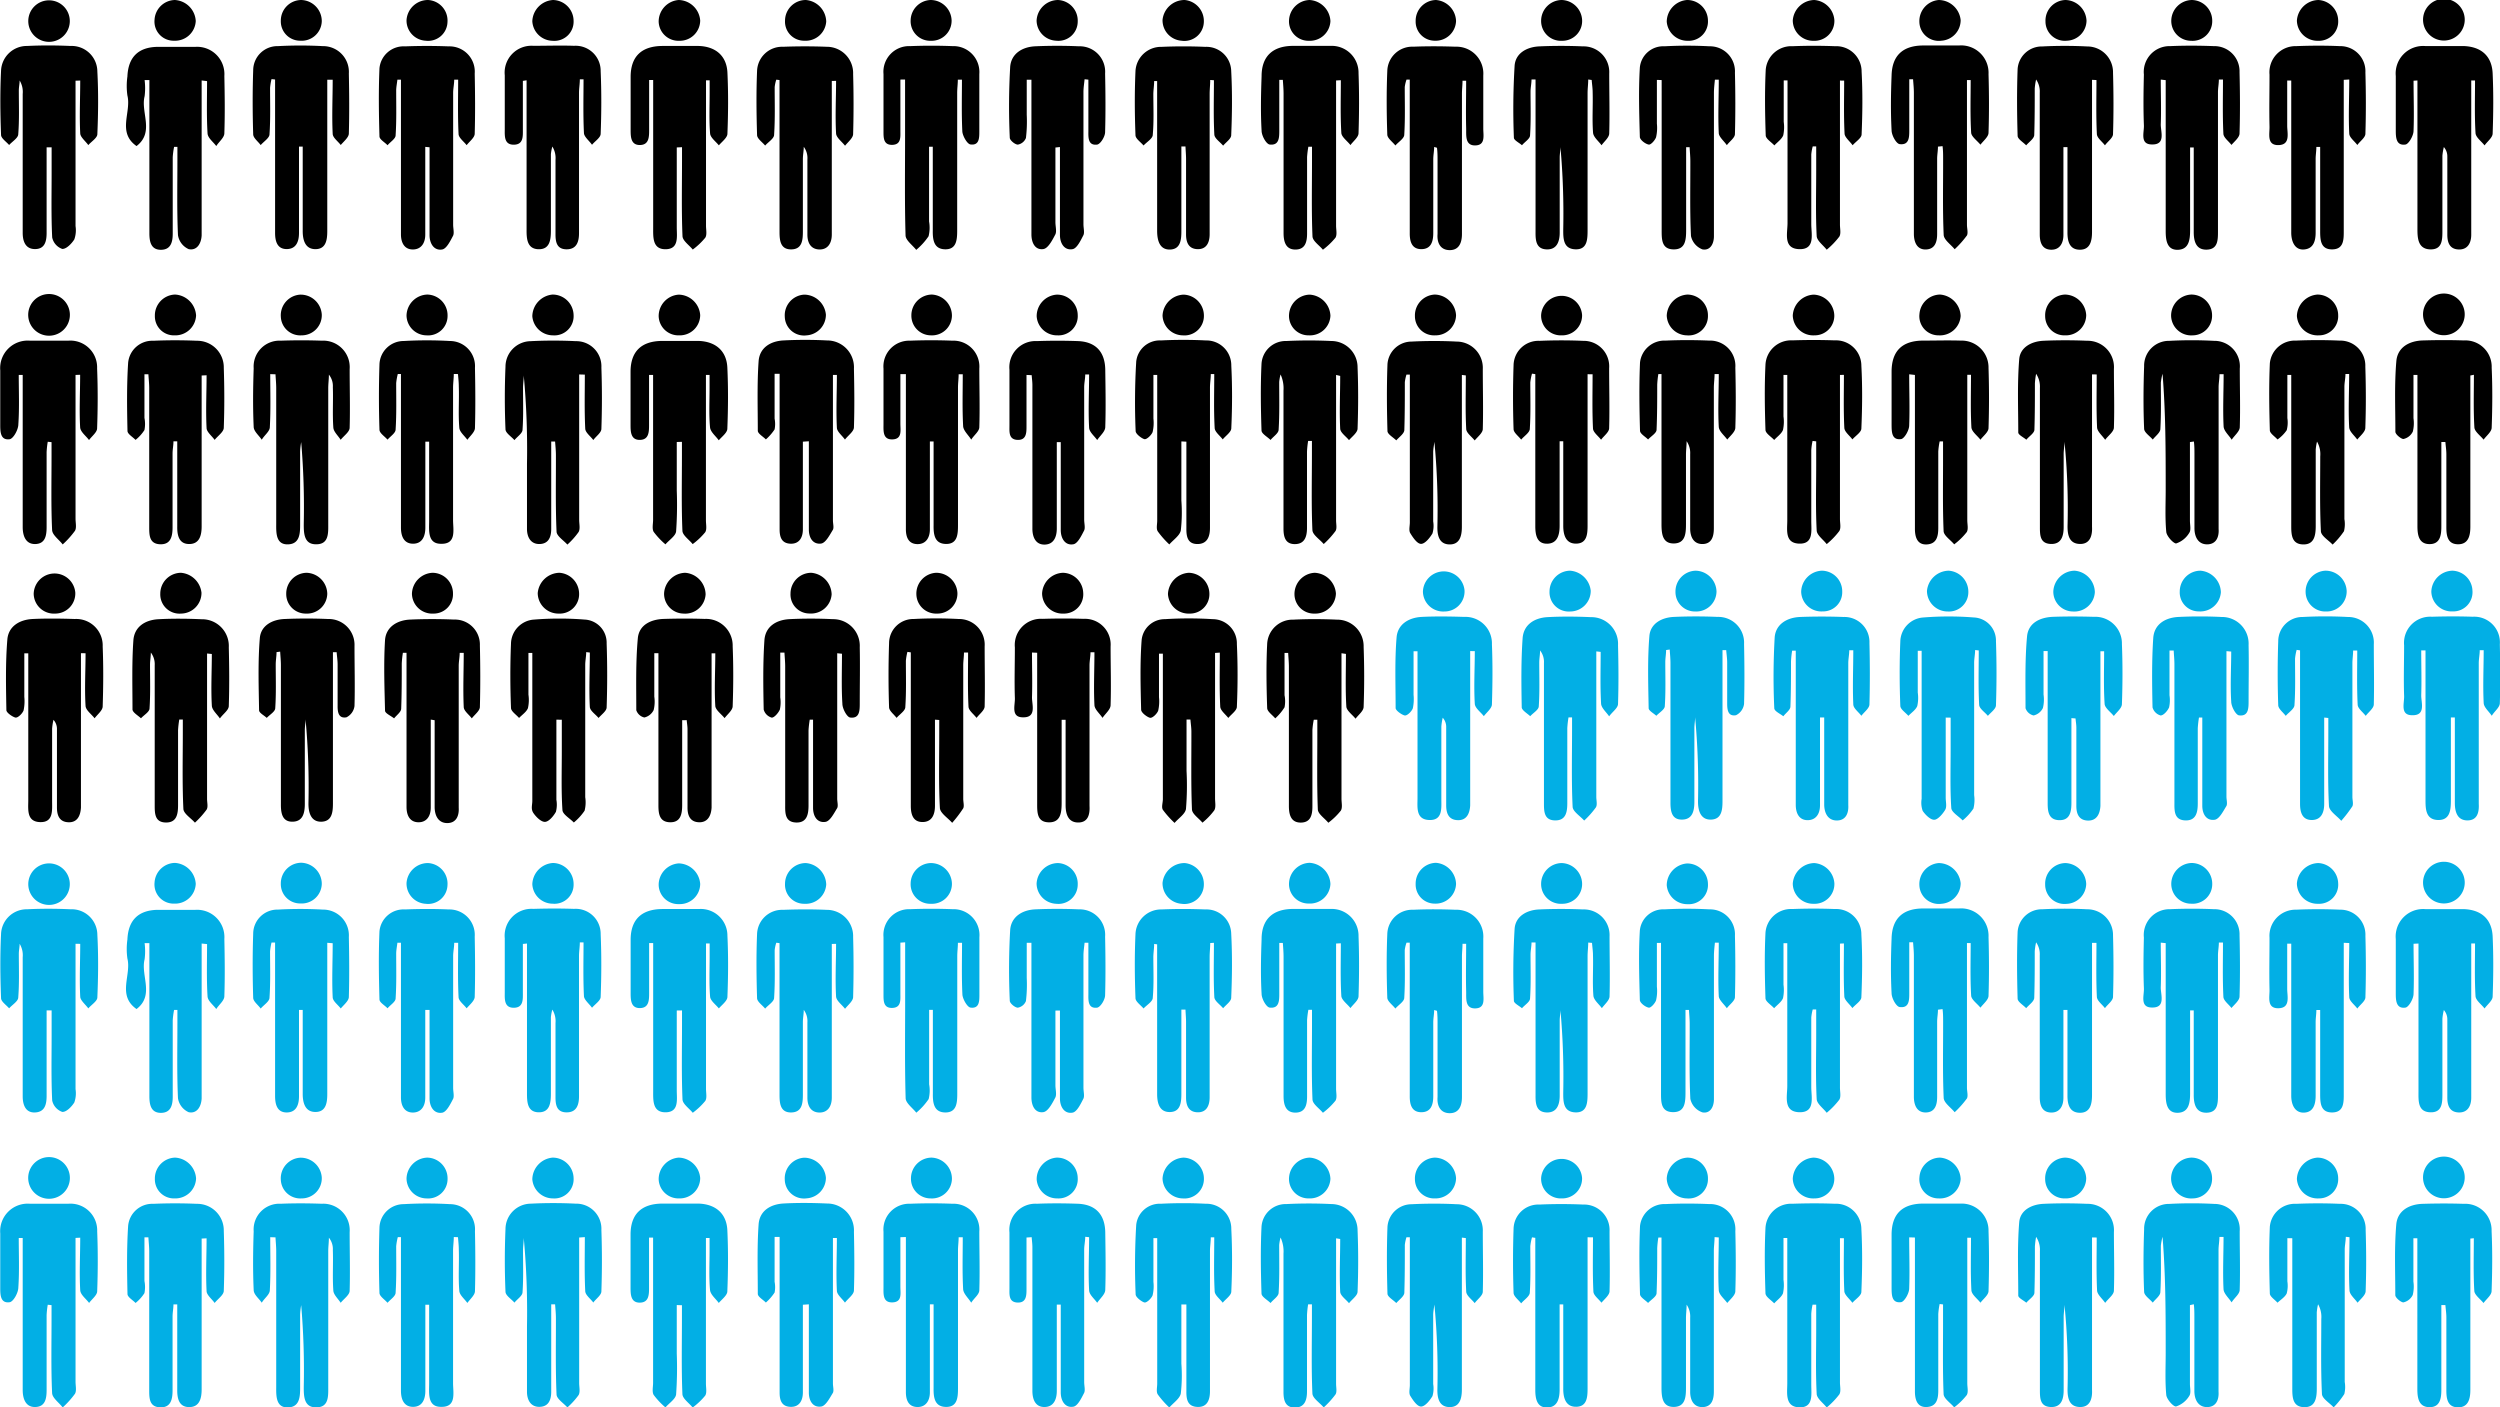 <svg id="Layer_1" data-name="Layer 1" xmlns="http://www.w3.org/2000/svg" width="309.45" height="174.22" viewBox="0 0 309.45 174.22">
  <defs>
    <style>
      .cls-1 {
        fill: #02afe5;
      }
    </style>
  </defs>
  <title>mænd</title>
  <g>
    <path d="M206.28,162.46v1.74c0,5.68,0,11.36,0,17,0,1.11-.17,2.22-1.45,2.23s-1.6-1.11-1.59-2.3c0-2.92,0-5.84,0-8.77v-1.62h-.46v2.59q0,4,0,8.09c0,1.07-.35,2-1.53,2s-1.43-1-1.43-2c0-5.74,0-11.47,0-17.2v-1.79l-.44-.05a6.82,6.82,0,0,0-.18,1.1c0,1.91.06,3.82-.07,5.73,0,.46-.71.89-1.09,1.34-.32-.44-.92-.88-.93-1.33-.08-2.64-.09-5.28,0-7.92a3,3,0,0,1,3.06-3,51.56,51.56,0,0,1,5.56,0,3.19,3.19,0,0,1,3.22,3.39c.05,2.48.07,4.95,0,7.42,0,.49-.65,1-1,1.43-.36-.47-1-.92-1-1.4-.11-2.22,0-4.46,0-6.68Z" transform="translate(-165.77 -152.59)"/>
    <path d="M205.6,155.21a2.49,2.49,0,0,1-2.66,2.42,2.39,2.39,0,0,1-2.41-2.46,2.55,2.55,0,0,1,2.54-2.58A2.62,2.62,0,0,1,205.6,155.21Z" transform="translate(-165.77 -152.59)"/>
  </g>
  <g>
    <path d="M218.41,170.77v10.86c0,1.05-.51,1.84-1.54,1.84s-1.47-.82-1.47-1.88c0-5.79,0-11.59,0-17.38v-1.76l-.44,0c-.05.44-.14.88-.15,1.32,0,1.86.05,3.72-.07,5.57,0,.43-.67.82-1,1.23-.34-.37-1-.72-1-1.1-.08-2.81-.12-5.62,0-8.43a3,3,0,0,1,3.17-2.71c1.8-.07,3.6-.07,5.4,0a3.13,3.13,0,0,1,3.22,3.37c.05,2.48.07,4.95,0,7.43,0,.49-.63.95-1,1.43-.35-.46-1-.92-1-1.4-.11-2.23-.05-4.47-.05-6.71l-.49,0c0,.53-.12,1.06-.13,1.59v16.37c0,.45.15,1,0,1.34-.34.65-.81,1.62-1.35,1.72-1,.18-1.56-.71-1.57-1.74,0-2.59,0-5.17,0-7.76v-3.15Z" transform="translate(-165.77 -152.59)"/>
    <path d="M216.09,155.08a2.66,2.66,0,0,1,2.67-2.49,2.55,2.55,0,0,1,2.4,2.72,2.4,2.4,0,0,1-2.71,2.32A2.5,2.5,0,0,1,216.09,155.08Z" transform="translate(-165.77 -152.59)"/>
  </g>
  <g>
    <path d="M424.72,198.93v17.34c0,.51,0,1,0,1.52.06,1.14-.27,2.18-1.54,2.13s-1.5-1.08-1.49-2.22a83,83,0,0,0-.38-10.44c0,.49-.09,1-.1,1.47,0,3,0,6.07,0,9.1,0,1.12-.29,2.15-1.61,2.09s-1.33-1.09-1.33-2.12c0-5.73,0-11.46,0-17.2a2.84,2.84,0,0,0-.47-1.74,9.76,9.76,0,0,0-.15,1.18c0,1.91,0,3.83-.06,5.73,0,.43-.67.83-1,1.25-.34-.3-1-.6-1-.9,0-3-.13-6.08.12-9.09.13-1.46,1.52-2.19,3-2.26q2.7-.12,5.4,0a3.26,3.26,0,0,1,3.32,3.49c0,2.41.08,4.83,0,7.24,0,.53-.7,1-1.08,1.53-.34-.49-.94-1-1-1.48-.11-2.2-.05-4.41-.05-6.61Z" transform="translate(-165.77 -152.59)"/>
    <path d="M424,191.6a2.52,2.52,0,0,1-2.6,2.5,2.38,2.38,0,0,1-2.48-2.39,2.56,2.56,0,0,1,2.46-2.66A2.68,2.68,0,0,1,424,191.6Z" transform="translate(-165.77 -152.59)"/>
  </g>
  <g>
    <path d="M343.29,170.78c0,.51-.11,1-.11,1.55,0,3,0,6.07,0,9.1,0,1.06-.27,2-1.48,2s-1.44-1-1.43-2c0-5.74,0-11.47,0-17.2v-1.79l-.4,0a4.55,4.55,0,0,0-.22.92c0,2,.06,3.94-.06,5.9,0,.47-.72.9-1.1,1.34-.34-.44-.95-.86-1-1.31-.09-2.64-.11-5.29,0-7.92a3.09,3.09,0,0,1,3.22-3c1.74-.07,3.48-.06,5.22,0a3.33,3.33,0,0,1,3.44,3.57c0,2.19,0,4.38,0,6.57,0,.85.3,2.06-1,2.08s-1.09-1.29-1.12-2.16c-.05-2,0-3.9,0-5.85l-.45,0c0,.54-.07,1.07-.07,1.61,0,5.79,0,11.57,0,17.36,0,1.1-.37,2-1.51,2s-1.6-.88-1.51-2c0-.28,0-.56,0-.85v-8.26c0-.52,0-1-.07-1.56Z" transform="translate(-165.77 -152.59)"/>
    <path d="M346,155.19a2.53,2.53,0,0,1-2.65,2.44A2.36,2.36,0,0,1,341,155.2a2.57,2.57,0,0,1,2.51-2.61A2.7,2.7,0,0,1,346,155.19Z" transform="translate(-165.77 -152.59)"/>
  </g>
  <g>
    <path d="M199.22,198.9c0,2.18.07,4.37-.05,6.55,0,.54-.67,1-1,1.57-.35-.53-1-1.05-1-1.6-.11-2.41-.08-4.83,0-7.25a3.2,3.2,0,0,1,3.36-3.41c1.69-.06,3.38-.06,5.06,0a3.28,3.28,0,0,1,3.46,3.52c0,2.42.07,4.84,0,7.25,0,.52-.72,1-1.11,1.5-.32-.51-.88-1-.91-1.52-.12-1.67,0-3.37-.06-5a2.25,2.25,0,0,0-.49-1.55c0,.56-.08,1.13-.08,1.69q0,8.35,0,16.69c0,1.21.11,2.66-1.54,2.62-1.46,0-1.5-1.37-1.49-2.56a94.64,94.64,0,0,0-.32-10.09,9,9,0,0,0-.13,1.15q0,4.47,0,8.94c0,1.16,0,2.51-1.48,2.57s-1.49-1.32-1.48-2.47c0-5.62,0-11.24,0-16.87,0-.57-.06-1.14-.09-1.71Z" transform="translate(-165.77 -152.59)"/>
    <path d="M205.6,191.53a2.49,2.49,0,0,1-2.51,2.57,2.41,2.41,0,0,1-2.56-2.32,2.56,2.56,0,0,1,2.4-2.72A2.62,2.62,0,0,1,205.6,191.53Z" transform="translate(-165.77 -152.59)"/>
  </g>
  <g>
    <path d="M200,233.31c0,.51-.1,1-.1,1.54,0,1.8.06,3.6-.06,5.39,0,.43-.68.81-1.05,1.21-.33-.31-.95-.62-.95-.94-.05-3-.15-6,.09-8.92.12-1.56,1.53-2.32,3.06-2.38,1.8-.08,3.6-.08,5.39,0a3.2,3.2,0,0,1,3.27,3.35c0,2.48.07,5,0,7.42a1.81,1.81,0,0,1-1,1.4c-1,.18-1.1-.68-1.09-1.46,0-1.68,0-3.37,0-5.06,0-.51-.08-1-.12-1.54l-.46,0v1.71c0,5.68,0,11.35,0,17,0,1.1-.12,2.22-1.4,2.27s-1.64-1.06-1.63-2.26a90.7,90.7,0,0,0-.36-10.41c0,.45-.09.9-.09,1.35,0,3,0,6.07,0,9.1,0,1.1-.21,2.19-1.5,2.22s-1.47-1.05-1.46-2.16c0-5.73,0-11.47,0-17.2,0-.56-.06-1.13-.09-1.69Z" transform="translate(-165.77 -152.59)"/>
    <path d="M206.28,226.08a2.51,2.51,0,0,1-2.63,2.46,2.41,2.41,0,0,1-2.45-2.44,2.57,2.57,0,0,1,2.51-2.61A2.65,2.65,0,0,1,206.28,226.08Z" transform="translate(-165.77 -152.59)"/>
  </g>
  <g>
    <path d="M219.09,241.66v7.68c0,1.07,0,2.14,0,3.21s-.52,1.84-1.55,1.82-1.45-.84-1.45-1.9c0-5.68,0-11.36,0-17v-2.08l-.45,0a12.18,12.18,0,0,0-.14,1.34c0,1.86,0,3.72-.07,5.57,0,.42-.57.81-.88,1.21-.39-.32-1.11-.62-1.12-.95-.07-2.92-.18-5.86,0-8.76.13-1.63,1.53-2.46,3.14-2.52,1.8-.08,3.61-.08,5.4,0a3.1,3.1,0,0,1,3.2,3.22c.06,2.53.07,5.07,0,7.59,0,.49-.65.95-1,1.42-.35-.47-1-.93-1-1.42-.1-2.23,0-4.46,0-6.69l-.5,0c0,.54-.12,1.07-.12,1.61q0,8.19,0,16.37c0,.4,0,.79,0,1.18.06,1-.3,1.9-1.4,1.91s-1.58-.89-1.58-2c0-2.7,0-5.4,0-8.1v-2.63Z" transform="translate(-165.77 -152.59)"/>
    <path d="M219.31,223.49a2.55,2.55,0,0,1,2.53,2.59,2.39,2.39,0,0,1-2.42,2.46,2.51,2.51,0,0,1-2.66-2.43A2.67,2.67,0,0,1,219.31,223.49Z" transform="translate(-165.77 -152.59)"/>
  </g>
  <g>
    <path d="M292.83,199c0,2.11,0,4.23,0,6.35,0,.79,0,1.73-1.11,1.69s-1-1-1-1.76c0-2.3,0-4.61,0-6.92a3.24,3.24,0,0,1,3.41-3.55c1.68-.06,3.37-.06,5.06,0,2.19.08,3.36,1.32,3.39,3.55s.08,4.73,0,7.09c0,.55-.64,1.07-1,1.61-.36-.52-1-1-1-1.57-.12-2.18,0-4.36,0-6.55l-.48,0c0,.53-.13,1.06-.13,1.6q0,8.17,0,16.37c0,.45.15,1,0,1.33-.34.66-.8,1.63-1.34,1.72-1,.18-1.55-.7-1.56-1.74q0-4.21,0-8.44v-2.46h-.49v5.62c0,1.69,0,3.37,0,5.06,0,1.12-.42,2-1.54,2s-1.49-1-1.48-2c0-5.91,0-11.82,0-17.73,0-.41-.06-.83-.09-1.24Z" transform="translate(-165.77 -152.59)"/>
    <path d="M299.17,191.57a2.38,2.38,0,0,1-2.51,2.53,2.52,2.52,0,0,1-2.57-2.35,2.67,2.67,0,0,1,2.47-2.69A2.55,2.55,0,0,1,299.17,191.57Z" transform="translate(-165.77 -152.59)"/>
  </g>
  <g>
    <path d="M221.94,198.88c0,.57-.09,1.14-.09,1.71,0,5.46,0,10.92,0,16.37,0,1.21.45,3-1.5,2.94-1.69,0-1.46-1.68-1.46-2.9,0-3.25,0-6.49,0-9.74h-.47v2.53c0,2.7,0,5.4,0,8.1,0,1.1-.4,2-1.52,2s-1.5-.9-1.5-2c0-5.74,0-11.48,0-17.22v-1.79l-.39,0a7.44,7.44,0,0,0-.2,1.13c0,1.92.05,3.83-.07,5.74,0,.44-.64.84-1,1.26-.36-.41-1-.81-1-1.23q-.13-4.05,0-8.1a3,3,0,0,1,3-2.88,49.79,49.79,0,0,1,5.73,0,3.11,3.11,0,0,1,3.09,3.33c.05,2.48.07,5,0,7.43,0,.5-.61,1-.94,1.47-.37-.52-1-1-1-1.55-.14-1.67,0-3.37-.06-5.06,0-.51-.06-1-.1-1.53Z" transform="translate(-165.77 -152.59)"/>
    <path d="M221.17,191.66a2.41,2.41,0,0,1-2.62,2.44,2.5,2.5,0,0,1-2.46-2.45,2.66,2.66,0,0,1,2.56-2.6A2.57,2.57,0,0,1,221.17,191.66Z" transform="translate(-165.77 -152.59)"/>
  </g>
  <g>
    <path d="M424.72,162.47v4c0,4.94,0,9.89,0,14.83,0,1.14-.24,2.2-1.5,2.2s-1.55-1-1.54-2.18c0-3,0-6,0-8.94v-1.58h-.5v6.67c0,1.4,0,2.81,0,4.21,0,1-.45,1.85-1.54,1.82s-1.39-.88-1.39-1.91c0-5.84,0-11.69,0-17.53a2.6,2.6,0,0,0-.45-1.63,7.22,7.22,0,0,0-.17,1.12c0,1.91,0,3.83-.06,5.73,0,.45-.63.87-1,1.3-.37-.39-1.05-.77-1.06-1.18-.08-2.75-.1-5.5,0-8.25a3,3,0,0,1,3.05-2.81,54.27,54.27,0,0,1,5.56,0,3.19,3.19,0,0,1,3.2,3.25c.07,2.53.08,5.06,0,7.59,0,.48-.67.93-1,1.4-.35-.47-1-.93-1-1.42-.11-2.21-.05-4.43-.05-6.66Z" transform="translate(-165.77 -152.59)"/>
    <path d="M421.44,152.59a2.68,2.68,0,0,1,2.6,2.57,2.52,2.52,0,0,1-2.45,2.47,2.39,2.39,0,0,1-2.63-2.4A2.55,2.55,0,0,1,421.44,152.59Z" transform="translate(-165.77 -152.59)"/>
  </g>
  <g>
    <path d="M296.41,170.85v9.24c0,.51.17,1.11,0,1.5-.37.71-.9,1.74-1.49,1.83-1,.15-1.48-.75-1.48-1.82,0-4.89,0-9.78,0-14.68,0-1.48,0-3,0-4.46h-.58c0,1.45,0,2.9,0,4.35a17,17,0,0,1-.1,2.86,1.33,1.33,0,0,1-1,.82c-.35,0-1-.54-1-.85a85.49,85.49,0,0,1,.05-8.77c.12-1.63,1.49-2.48,3.11-2.55,1.8-.08,3.61-.08,5.4,0a3.15,3.15,0,0,1,3.24,3.37c.05,2.42.07,4.84,0,7.25,0,.56-.58,1.5-1,1.55-1.1.13-1.08-.83-1.07-1.65,0-2.13,0-4.26,0-6.39l-.47-.05c-.05.53-.14,1.06-.14,1.59q0,8.19,0,16.37c0,.45.15,1,0,1.33-.34.66-.8,1.64-1.34,1.74-1,.19-1.56-.69-1.57-1.73q0-4,0-8.1v-2.81Z" transform="translate(-165.77 -152.59)"/>
    <path d="M296.72,152.59a2.56,2.56,0,0,1,2.45,2.68,2.39,2.39,0,0,1-2.67,2.36,2.53,2.53,0,0,1-2.42-2.51A2.68,2.68,0,0,1,296.72,152.59Z" transform="translate(-165.77 -152.59)"/>
  </g>
  <g>
    <path d="M346.72,199v7.52c0,3.76,0,7.53,0,11.29,0,1.14-.28,2.19-1.53,2.17s-1.52-1.05-1.5-2.2a88.18,88.18,0,0,0-.37-10.5c-.05.42-.14.83-.15,1.25,0,2.86,0,5.73,0,8.6a3.31,3.31,0,0,1-.09,1.49c-.33.55-.92,1.29-1.41,1.29s-1-.78-1.34-1.33c-.2-.34-.05-.88-.05-1.33,0-5.51,0-11,0-16.52v-1.77l-.42,0a5.26,5.26,0,0,0-.2.94c0,2,0,3.94-.06,5.9,0,.45-.62.87-1,1.3-.38-.38-1.08-.76-1.09-1.15-.08-2.75-.1-5.51,0-8.26a3,3,0,0,1,3-2.82,54.27,54.27,0,0,1,5.56,0,3.25,3.25,0,0,1,3.24,3.4c0,2.48.07,4.95,0,7.42,0,.49-.67,1-1,1.42-.37-.46-1-.91-1.05-1.38-.12-2.22-.05-4.45-.05-6.67Z" transform="translate(-165.77 -152.59)"/>
    <path d="M346,191.6a2.54,2.54,0,0,1-2.6,2.5,2.37,2.37,0,0,1-2.49-2.39,2.58,2.58,0,0,1,2.46-2.66A2.71,2.71,0,0,1,346,191.6Z" transform="translate(-165.77 -152.59)"/>
  </g>
  <g>
    <path d="M293.51,233.36c0,1.86.06,3.71,0,5.56,0,.94.58,2.5-1.12,2.46-1.54,0-.95-1.52-1-2.42-.07-2.07,0-4.16,0-6.24a3.24,3.24,0,0,1,3.43-3.53c1.69-.05,3.38-.06,5.06,0a3.19,3.19,0,0,1,3.36,3.42c0,2.42.08,4.84,0,7.26,0,.54-.65,1.05-1,1.58-.35-.54-1-1.06-1-1.61-.11-2.16,0-4.34,0-6.51l-.49,0c0,.54-.12,1.08-.12,1.62q0,8.1,0,16.21c0,.39,0,.78,0,1.18.06,1.06-.18,2.06-1.4,2.06s-1.56-1-1.56-2.16c0-3,0-6,0-8.94v-1.61h-.49v5.16c0,1.69,0,3.37,0,5.06,0,1.21-.09,2.49-1.58,2.47s-1.45-1.25-1.45-2.39c0-5.63,0-11.26,0-16.88v-1.72Z" transform="translate(-165.77 -152.59)"/>
    <path d="M297.39,228.54a2.53,2.53,0,0,1-2.63-2.47,2.68,2.68,0,0,1,2.59-2.58,2.57,2.57,0,0,1,2.5,2.46A2.39,2.39,0,0,1,297.39,228.54Z" transform="translate(-165.77 -152.59)"/>
  </g>
  <g>
    <path d="M393.52,199v2.13c0,5.24,0,10.47,0,15.7,0,.51.15,1.12-.08,1.49a9.54,9.54,0,0,1-1.56,1.62c-.43-.56-1.21-1.1-1.24-1.68-.14-2.7-.06-5.4-.06-8.1v-2.94l-.45-.05a7.45,7.45,0,0,0-.16,1.14c0,2.93,0,5.85,0,8.78,0,1.21.29,2.85-1.5,2.79S387,218.22,387,217q0-8.12,0-16.21V199h-.47v5.13a4.87,4.87,0,0,1-.06,1.67c-.19.49-.72.84-1.09,1.25-.38-.41-1.06-.81-1.08-1.24-.09-2.69-.13-5.4,0-8.09a3.18,3.18,0,0,1,3.34-3c1.74-.06,3.49-.06,5.23,0a3.15,3.15,0,0,1,3.3,3.15c.14,2.58.11,5.18,0,7.76,0,.46-.72.9-1.11,1.35-.35-.48-1-.95-1-1.46-.11-2.17-.05-4.35-.05-6.53Z" transform="translate(-165.77 -152.59)"/>
    <path d="M390.26,189.06a2.65,2.65,0,0,1,2.56,2.6,2.43,2.43,0,0,1-2.47,2.44,2.53,2.53,0,0,1-2.67-2.44A2.72,2.72,0,0,1,390.26,189.06Z" transform="translate(-165.77 -152.59)"/>
  </g>
  <g>
    <path d="M436.84,207.31v9.74c0,.51.16,1.14-.08,1.49a3,3,0,0,1-1.63,1.32c-.33,0-1.17-.89-1.22-1.44-.16-1.73-.07-3.48-.07-5.22,0-4.77,0-9.53-.39-14.35a7.34,7.34,0,0,0-.21,1.1c0,1.91.05,3.83-.06,5.73,0,.46-.61.88-.94,1.32-.38-.45-1.06-.88-1.07-1.34-.11-2.58-.09-5.17,0-7.75a3.07,3.07,0,0,1,3.11-3.13,51.56,51.56,0,0,1,5.56,0,3.15,3.15,0,0,1,3.17,3.43c0,2.41.08,4.83,0,7.24,0,.54-.67,1.05-1,1.57-.34-.54-.95-1.06-1-1.62-.11-2.16,0-4.32,0-6.49l-.51,0c0,.54-.11,1.08-.11,1.62v16.35c0,.39,0,.79,0,1.18.07,1-.3,1.89-1.39,1.91s-1.6-.86-1.6-2c0-3,0-6.07,0-9.1,0-.54,0-1.09-.07-1.63Z" transform="translate(-165.77 -152.59)"/>
    <path d="M437,189.05a2.57,2.57,0,0,1,2.58,2.55,2.42,2.42,0,0,1-2.39,2.5,2.49,2.49,0,0,1-2.68-2.39A2.61,2.61,0,0,1,437,189.05Z" transform="translate(-165.77 -152.59)"/>
  </g>
  <g>
    <path d="M175.12,162.58v4.84q0,6.57,0,13.15a3.41,3.41,0,0,1-.15,1.65c-.33.53-1,1.22-1.5,1.18a1.91,1.91,0,0,1-1.24-1.42c-.13-2.63-.07-5.28-.07-7.92v-3.23h-.62v3c0,2.53,0,5.06,0,7.59,0,1.08-.24,2-1.44,2s-1.52-1-1.52-2v-17.2a2.73,2.73,0,0,0-.38-1.67c0,.41-.1.83-.1,1.25,0,1.79.07,3.6-.07,5.39,0,.48-.73.9-1.13,1.35-.36-.42-1-.83-1-1.26-.1-2.64-.13-5.29,0-7.93a3.19,3.19,0,0,1,3.22-3.07c1.79-.09,3.6-.08,5.39,0a3.18,3.18,0,0,1,3.31,3.16c.14,2.58.11,5.17,0,7.75,0,.47-.73.91-1.12,1.36-.35-.49-1-1-1-1.46-.11-2.17,0-4.35,0-6.53Z" transform="translate(-165.77 -152.59)"/>
    <path d="M174.41,155.23a2.57,2.57,0,0,1-5.14-.06,2.57,2.57,0,1,1,5.14.06Z" transform="translate(-165.77 -152.59)"/>
  </g>
  <g>
    <path d="M471.55,199.07v6.71q0,6,0,12c0,1.08-.22,2.19-1.53,2.18s-1.45-1.09-1.44-2.2c0-3,0-6,0-8.94,0-.5-.08-1-.12-1.52l-.5,0v4.23c0,2.08,0,4.16,0,6.24,0,1.13-.18,2.19-1.49,2.17S465,218.79,465,217.7V199h-.49c0,1.78,0,3.56,0,5.35a4.35,4.35,0,0,1-.08,1.66,1.7,1.7,0,0,1-1.16.92c-.29,0-1-.57-1-.9,0-2.91-.13-5.84.12-8.74.15-1.71,1.59-2.51,3.28-2.56s3.37-.06,5.06,0a3.26,3.26,0,0,1,3.46,3.37c.11,2.47.09,5,0,7.42,0,.51-.65,1-1,1.49-.4-.5-1.11-1-1.14-1.51-.13-2.16-.06-4.34-.06-6.52Z" transform="translate(-165.77 -152.59)"/>
    <path d="M470.85,191.62a2.58,2.58,0,0,1-5.15.08,2.58,2.58,0,1,1,5.15-.08Z" transform="translate(-165.77 -152.59)"/>
  </g>
  <g>
    <path d="M370.86,162.48c0,1.81,0,3.62,0,5.42a5.11,5.11,0,0,1-.1,1.67c-.13.39-.68,1-.93.91-.42-.08-1.07-.59-1.08-.94-.08-2.86-.17-5.74,0-8.59a2.91,2.91,0,0,1,3.05-2.63,51.75,51.75,0,0,1,5.57,0,3.1,3.1,0,0,1,3.15,3.27c.06,2.53.07,5.06,0,7.59,0,.47-.67.92-1,1.38-.34-.49-.95-1-1-1.46-.11-2.22,0-4.44,0-6.65l-.48,0c-.05.55-.12,1.1-.12,1.65q0,8.19,0,16.37c0,.45,0,.9,0,1.35,0,1-.49,1.81-1.42,1.64a2.28,2.28,0,0,1-1.42-1.65c-.15-3.09-.07-6.19-.08-9.28,0-.57-.06-1.14-.09-1.72l-.43,0v6.3c0,1.29,0,2.59,0,3.88s-.07,2.49-1.56,2.47-1.47-1.25-1.47-2.4c0-5.57,0-11.13,0-16.7V162.5Z" transform="translate(-165.77 -152.59)"/>
    <path d="M377.18,155.12a2.39,2.39,0,0,1-2.53,2.52,2.57,2.57,0,0,1-2.57-2.37,2.72,2.72,0,0,1,2.5-2.68A2.57,2.57,0,0,1,377.18,155.12Z" transform="translate(-165.77 -152.59)"/>
  </g>
  <g>
    <path d="M433.23,162.44c0,1.86.07,3.72,0,5.57,0,.93.62,2.5-1.09,2.46-1.55,0-.94-1.53-1-2.42-.08-2.08-.05-4.16,0-6.24a3.19,3.19,0,0,1,3.25-3.51c1.8-.08,3.6-.07,5.4,0a3.11,3.11,0,0,1,3.19,3.22c.06,2.53.08,5.06,0,7.59,0,.48-.64,1-1,1.42-.35-.47-1-.92-1-1.41-.11-2.22-.05-4.46-.05-6.69l-.51,0c0,.53-.11,1.06-.11,1.59,0,5.73,0,11.46,0,17.2,0,1.07,0,2.22-1.37,2.27s-1.64-1.07-1.63-2.25c0-3.47,0-6.94,0-10.4l-.45,0v1.67c0,2.87,0,5.74,0,8.6,0,1.16-.15,2.35-1.5,2.4s-1.52-1.15-1.52-2.31c0-5.62,0-11.24,0-16.86v-1.83Z" transform="translate(-165.77 -152.59)"/>
    <path d="M439.6,155.19a2.43,2.43,0,0,1-2.61,2.45,2.46,2.46,0,0,1-2.46-2.44,2.6,2.6,0,0,1,2.54-2.61A2.57,2.57,0,0,1,439.6,155.19Z" transform="translate(-165.77 -152.59)"/>
  </g>
  <g>
    <path d="M175.12,199v17.8c0,.5.15,1.11-.07,1.49a11,11,0,0,1-1.52,1.69c-.46-.6-1.29-1.17-1.31-1.79-.14-3-.07-6.06-.07-9.1v-1.77l-.47-.05a10.89,10.89,0,0,0-.14,1.28c0,3.09,0,6.18,0,9.27,0,1.06-.16,2.06-1.37,2.11s-1.59-1-1.59-2.1V199h-.49c0,2,.09,4.08-.05,6.11,0,.67-.62,1.78-1.08,1.85-1.13.15-1.16-.9-1.16-1.78,0-2.25,0-4.5,0-6.74a3.41,3.41,0,0,1,3.69-3.68c1.57,0,3.15,0,4.72,0a3.31,3.31,0,0,1,3.58,3.43c.1,2.47.09,4.95,0,7.42,0,.49-.68,1-1,1.45-.38-.52-1.06-1-1.1-1.57-.12-2.16,0-4.34,0-6.51Z" transform="translate(-165.77 -152.59)"/>
    <path d="M174.42,191.54a2.58,2.58,0,0,1-5.15.25,2.58,2.58,0,1,1,5.15-.25Z" transform="translate(-165.77 -152.59)"/>
  </g>
  <g>
    <path d="M175.79,233.44V251.2c0,.45,0,.9,0,1.35-.06,1-.44,1.86-1.55,1.82s-1.43-.83-1.42-1.89c0-3.2,0-6.41,0-9.61a1.68,1.68,0,0,0-.43-1.18,7,7,0,0,0-.17,1.09q0,4.47,0,8.94c0,1.18.18,2.69-1.5,2.63s-1.45-1.56-1.45-2.74c0-5.46,0-10.91,0-16.36v-1.79h-.49v5.39a5.42,5.42,0,0,1-.09,1.67c-.14.39-.7.94-1,.89s-1.13-.58-1.13-.92c-.05-2.92-.12-5.85.12-8.75.14-1.63,1.51-2.45,3.13-2.53s3.49-.06,5.22,0a3.28,3.28,0,0,1,3.45,3.4c.1,2.47.08,5,0,7.42,0,.5-.66,1-1,1.47-.39-.51-1.09-1-1.12-1.53-.13-2.17,0-4.35,0-6.52Z" transform="translate(-165.77 -152.59)"/>
    <path d="M172.59,228.54a2.5,2.5,0,0,1-2.65-2.45,2.58,2.58,0,0,1,5.15-.15A2.49,2.49,0,0,1,172.59,228.54Z" transform="translate(-165.77 -152.59)"/>
  </g>
  <g>
    <path d="M464.52,162.58c0,2.06.08,4.13,0,6.19,0,.62-.6,1.65-1,1.71-1.15.17-1.2-.85-1.2-1.74,0-2.25,0-4.49,0-6.74a3.4,3.4,0,0,1,3.65-3.71c1.58,0,3.15,0,4.73,0,2.2.07,3.52,1.24,3.61,3.4.11,2.47.09,4.95,0,7.42,0,.51-.67,1-1,1.48-.39-.51-1.09-1-1.12-1.53-.13-2.16-.06-4.34-.06-6.51h-.47v17.74c0,.45,0,.9,0,1.35,0,1-.43,1.86-1.54,1.83s-1.43-.82-1.42-1.88c0-3.21,0-6.41,0-9.61a1.75,1.75,0,0,0-.43-1.19,6.76,6.76,0,0,0-.18,1.08c0,3,0,6.07,0,9.11,0,1.17.06,2.52-1.5,2.48S465,182,465,180.88V162.55Z" transform="translate(-165.77 -152.59)"/>
    <path d="M470.85,155.19a2.58,2.58,0,0,1-5.15,0,2.58,2.58,0,1,1,5.15,0Z" transform="translate(-165.77 -152.59)"/>
  </g>
  <g>
    <path d="M378,198.89c0,.58-.09,1.15-.09,1.72,0,5.79,0,11.59,0,17.38,0,1-.26,1.91-1.37,1.94s-1.58-.86-1.56-2c0-.39,0-.79,0-1.18,0-2.64,0-5.29,0-7.93a2.59,2.59,0,0,0-.44-1.62c0,.56-.08,1.11-.08,1.67,0,2.81,0,5.63,0,8.44,0,1.18,0,2.52-1.48,2.55s-1.55-1.28-1.55-2.48c0-5.56,0-11.13,0-16.7v-1.79l-.39,0a11.82,11.82,0,0,0-.14,1.32c0,1.86,0,3.72-.08,5.57,0,.42-.69.81-1.05,1.21-.35-.36-1-.71-1-1.09-.08-2.81-.12-5.62,0-8.43a3.05,3.05,0,0,1,3.17-2.72c1.79-.08,3.6-.08,5.39,0a3.13,3.13,0,0,1,3.24,3.35c.06,2.48.08,5,0,7.43,0,.5-.62,1-1,1.47-.37-.52-1-1-1.05-1.56-.12-2.18,0-4.37,0-6.55Z" transform="translate(-165.77 -152.59)"/>
    <path d="M377.18,191.67a2.39,2.39,0,0,1-2.62,2.43,2.54,2.54,0,0,1-2.48-2.46,2.72,2.72,0,0,1,2.59-2.59A2.58,2.58,0,0,1,377.18,191.67Z" transform="translate(-165.77 -152.59)"/>
  </g>
  <g>
    <path d="M393.52,162.56v2.13c0,5.24,0,10.47,0,15.7,0,.51.15,1.12-.08,1.49a9.92,9.92,0,0,1-1.56,1.62c-.43-.56-1.21-1.11-1.24-1.69-.14-2.69-.06-5.4-.06-8.1v-3l-.43,0a5.68,5.68,0,0,0-.18,1c0,2.87,0,5.74,0,8.61,0,1.26.52,3.17-1.49,3.11s-1.45-1.95-1.45-3.23c0-5.29,0-10.58,0-15.86v-1.8h-.47v5.13a4.87,4.87,0,0,1-.06,1.67c-.19.48-.72.84-1.1,1.25-.37-.41-1.06-.82-1.07-1.24-.09-2.7-.13-5.4,0-8.1a3.18,3.18,0,0,1,3.34-2.94c1.74-.07,3.49-.07,5.23,0a3.14,3.14,0,0,1,3.3,3.15c.14,2.58.11,5.18,0,7.76,0,.46-.73.9-1.11,1.35-.35-.49-1-1-1-1.46-.11-2.18-.05-4.36-.05-6.54Z" transform="translate(-165.77 -152.59)"/>
    <path d="M390.27,157.64a2.53,2.53,0,0,1-2.59-2.52,2.73,2.73,0,0,1,2.66-2.53,2.69,2.69,0,0,1,2.49,2.52A2.46,2.46,0,0,1,390.27,157.64Z" transform="translate(-165.77 -152.59)"/>
  </g>
  <g>
    <path d="M190.73,199.07v7.38c0,3.76,0,7.53,0,11.3,0,1.13-.28,2.18-1.54,2.18s-1.5-1.05-1.48-2.19c0-3,0-6,0-8.94v-1.58l-.47,0c0,.51-.11,1-.11,1.52,0,3,0,6.07,0,9.11,0,1.12-.21,2.16-1.54,2.11s-1.35-1.1-1.35-2.13q0-8.6,0-17.2c0-.57-.07-1.14-.1-1.71l-.49,0v5.4a3.92,3.92,0,0,1,0,1.5,5,5,0,0,1-1.1,1.22c-.36-.37-1-.73-1-1.11-.06-2.8-.1-5.62.08-8.42a3,3,0,0,1,3.12-2.74c1.79-.08,3.6-.08,5.39,0a3.29,3.29,0,0,1,3.33,3.34c.08,2.47.09,4.95,0,7.42,0,.52-.73,1-1.13,1.51-.35-.49-1-1-1-1.47-.11-2.17,0-4.35,0-6.53Z" transform="translate(-165.77 -152.59)"/>
    <path d="M187.44,189.05a2.75,2.75,0,0,1,2.6,2.59,2.57,2.57,0,0,1-2.65,2.46,2.36,2.36,0,0,1-2.45-2.42A2.58,2.58,0,0,1,187.44,189.05Z" transform="translate(-165.77 -152.59)"/>
  </g>
  <g>
    <path d="M315.57,162.49c0,.58-.07,1.16-.07,1.74q0,8,0,16c0,.45,0,.9,0,1.35,0,1-.37,1.87-1.48,1.85s-1.45-.82-1.44-1.87c0-3.1,0-6.19,0-9.28,0-.52-.05-1-.07-1.56H312V175c0,2.08,0,4.16,0,6.24,0,1.11-.14,2.22-1.43,2.24S309,182.3,309,181.14c0-5.57,0-11.14,0-16.71v-1.81l-.37,0c0,.53-.09,1.06-.1,1.59,0,1.69.08,3.38-.07,5.06,0,.47-.74.89-1.14,1.33-.36-.43-1-.85-1-1.28-.1-2.64-.12-5.29,0-7.93a3.17,3.17,0,0,1,3.24-3c1.8-.08,3.61-.08,5.4,0a3.07,3.07,0,0,1,3.21,3c.14,2.64.11,5.29,0,7.93,0,.44-.64.87-1,1.3-.38-.46-1.07-.9-1.09-1.38-.12-2.23-.05-4.48-.05-6.72Z" transform="translate(-165.77 -152.59)"/>
    <path d="M312.42,152.59a2.62,2.62,0,0,1,2.36,2.77,2.41,2.41,0,0,1-2.77,2.27,2.53,2.53,0,0,1-2.34-2.59A2.74,2.74,0,0,1,312.42,152.59Z" transform="translate(-165.77 -152.59)"/>
  </g>
  <g>
    <path d="M331.15,162.55v1.77q0,8.1,0,16.21c0,.5.15,1.12-.08,1.49a9.11,9.11,0,0,1-1.55,1.48c-.45-.55-1.27-1.08-1.29-1.65-.13-3.09-.06-6.18-.06-9.28v-1.82l-.45,0a10.92,10.92,0,0,0-.16,1.28c0,3.15,0,6.3,0,9.45,0,1.08-.24,2-1.45,2s-1.46-1-1.46-2.05q0-8.61,0-17.22c0-.58-.05-1.15-.09-1.73l-.44,0c0,2.08,0,4.16,0,6.24,0,.89,0,1.9-1.19,1.76-.43-.06-1-1.1-1-1.71-.13-2.25-.08-4.5,0-6.75,0-2.44,1.35-3.71,3.8-3.75,1.57,0,3.15,0,4.72,0a3.32,3.32,0,0,1,3.48,3.38c.09,2.47.08,4.95,0,7.42,0,.51-.66,1-1,1.48-.39-.51-1.1-1-1.13-1.51-.13-2.17-.06-4.35-.06-6.52Z" transform="translate(-165.77 -152.59)"/>
    <path d="M330.45,155.2a2.55,2.55,0,0,1-2.67,2.44,2.41,2.41,0,0,1-2.45-2.61,2.63,2.63,0,0,1,2.54-2.44A2.75,2.75,0,0,1,330.45,155.2Z" transform="translate(-165.77 -152.59)"/>
  </g>
  <g>
    <path d="M405.65,170.74c0,.51-.1,1-.1,1.52,0,3.09,0,6.18,0,9.28,0,1-.27,1.89-1.38,1.93s-1.51-.9-1.5-2q0-8.69,0-17.37c0-.57-.06-1.13-.1-1.7l-.47,0c0,2.1,0,4.19,0,6.28,0,.89,0,1.9-1.19,1.75-.43-.06-1-1.1-1-1.72-.12-2.25-.09-4.5,0-6.75.05-2.45,1.34-3.69,3.8-3.74,1.52,0,3,0,4.55,0a3.39,3.39,0,0,1,3.65,3.55c.07,2.41.08,4.84,0,7.25,0,.5-.64,1-1,1.48-.4-.49-1.12-1-1.15-1.48-.13-2.17-.06-4.35-.06-6.52h-.46v17.91c0,.44.16,1,0,1.32a12.24,12.24,0,0,1-1.52,1.71c-.48-.59-1.33-1.16-1.36-1.77-.14-3.14-.06-6.29-.07-9.44,0-.52,0-1-.07-1.55Z" transform="translate(-165.77 -152.59)"/>
    <path d="M408.46,155.08a2.55,2.55,0,0,1-2.38,2.55,2.4,2.4,0,0,1-2.73-2.31,2.62,2.62,0,0,1,2.4-2.73A2.76,2.76,0,0,1,408.46,155.08Z" transform="translate(-165.77 -152.59)"/>
  </g>
  <g>
    <path d="M455.88,162.47v17.42c0,.4,0,.79,0,1.18,0,1.1.05,2.37-1.42,2.39s-1.5-1.2-1.5-2.33c0-2.92,0-5.84,0-8.76v-1.59h-.47c0,.5-.09,1-.09,1.5,0,3,0,6.07,0,9.1,0,1.09-.3,2-1.44,2.09s-1.59-1-1.58-2.12c0-5.68,0-11.35,0-17v-1.79h-.5c0,1.87,0,3.74,0,5.6,0,.92.43,2.35-1.07,2.39s-1.09-1.4-1.12-2.31c-.05-2.14,0-4.27,0-6.41A3.24,3.24,0,0,1,450,158.3c1.8-.07,3.6-.08,5.4,0a3.11,3.11,0,0,1,3.16,3.26c.07,2.52.08,5,0,7.58,0,.48-.67.93-1,1.4-.35-.48-1-.94-1-1.43-.11-2.22,0-4.45,0-6.68Z" transform="translate(-165.77 -152.59)"/>
    <path d="M452.68,157.64a2.55,2.55,0,0,1-2.6-2.51,2.73,2.73,0,0,1,2.66-2.54,2.59,2.59,0,0,1,2.45,2.51A2.39,2.39,0,0,1,452.68,157.64Z" transform="translate(-165.77 -152.59)"/>
  </g>
  <g>
    <path d="M191.4,233.48v18c0,.45.15,1-.06,1.33a11.45,11.45,0,0,1-1.44,1.61c-.5-.57-1.41-1.12-1.43-1.71-.15-3.14-.07-6.29-.07-9.44v-1.62l-.44,0a12,12,0,0,0-.15,1.33c0,3.09,0,6.18,0,9.27,0,1.12-.17,2.17-1.51,2.15s-1.38-1.06-1.38-2.1c0-5.79,0-11.58,0-17.37a2.37,2.37,0,0,0-.48-1.57c0,.51-.1,1-.1,1.52,0,1.8.06,3.6-.06,5.39,0,.44-.69.82-1.06,1.23-.37-.35-1-.7-1.05-1.07,0-2.86-.09-5.73.11-8.58.12-1.68,1.45-2.51,3.05-2.61,1.8-.1,3.6-.08,5.4,0a3.31,3.31,0,0,1,3.36,3.48c.06,2.41.08,4.83,0,7.25,0,.53-.72,1-1.1,1.55-.36-.54-1-1.06-1-1.62-.12-2.12,0-4.24,0-6.36Z" transform="translate(-165.77 -152.59)"/>
    <path d="M188.18,228.54a2.38,2.38,0,0,1-2.57-2.48,2.58,2.58,0,0,1,2.55-2.57,2.78,2.78,0,0,1,2.55,2.47A2.56,2.56,0,0,1,188.18,228.54Z" transform="translate(-165.77 -152.59)"/>
  </g>
  <g>
    <path d="M402.09,198.92c0,2.11.08,4.22,0,6.32,0,.62-.6,1.64-1,1.7-1.17.16-1.17-.89-1.18-1.75,0-2.19,0-4.39,0-6.58,0-2.57,1.3-3.83,3.84-3.86,1.58,0,3.15-.05,4.72,0a3.33,3.33,0,0,1,3.44,3.41c.08,2.47.08,4.95,0,7.41,0,.5-.67,1-1,1.45-.39-.51-1.08-1-1.12-1.53-.12-2.17-.05-4.34-.05-6.51h-.46v18c0,.51.16,1.13-.08,1.49a8.44,8.44,0,0,1-1.54,1.5c-.45-.55-1.29-1.08-1.31-1.64-.13-3.09-.06-6.18-.07-9.27v-1.83l-.42,0a8.93,8.93,0,0,0-.17,1.25c0,3.15,0,6.3,0,9.44,0,1.07-.2,2-1.43,2.06s-1.47-1-1.46-2c0-5.74,0-11.47,0-17.2v-1.78Z" transform="translate(-165.77 -152.59)"/>
    <path d="M408.46,191.7a2.57,2.57,0,0,1-2.71,2.4,2.37,2.37,0,0,1-2.39-2.64,2.6,2.6,0,0,1,2.55-2.41A2.76,2.76,0,0,1,408.46,191.7Z" transform="translate(-165.77 -152.59)"/>
  </g>
  <g>
    <path d="M448.9,199v5.34a3.7,3.7,0,0,1-.08,1.5,4.6,4.6,0,0,1-1.14,1.15c-.33-.38-.94-.75-.95-1.14-.08-2.75-.12-5.51,0-8.26a3.11,3.11,0,0,1,3.23-2.84c1.8-.08,3.6-.08,5.4,0a3.1,3.1,0,0,1,3.19,3.22c.08,2.52.09,5.06,0,7.58,0,.49-.64,1-1,1.45-.36-.52-1-1-1-1.57-.12-2.18,0-4.36,0-6.55l-.46,0c0,.54-.13,1.07-.13,1.61,0,5.45,0,10.9,0,16.35a3.72,3.72,0,0,1-.05,1.5A9.75,9.75,0,0,1,454.5,220c-.51-.55-1.43-1.08-1.45-1.66-.15-3.08-.08-6.18-.08-9.27a3.11,3.11,0,0,0-.4-1.82,6.33,6.33,0,0,0-.16,1c0,3.14,0,6.29,0,9.44,0,1.18-.18,2.32-1.56,2.29s-1.47-1.13-1.47-2.25c0-5.62,0-11.24,0-16.86V199Z" transform="translate(-165.77 -152.59)"/>
    <path d="M452.63,189.05a2.58,2.58,0,0,1,2.56,2.57,2.37,2.37,0,0,1-2.4,2.48,2.57,2.57,0,0,1-2.71-2.4A2.75,2.75,0,0,1,452.63,189.05Z" transform="translate(-165.77 -152.59)"/>
  </g>
  <g>
    <path d="M234.64,241.67c0,3.3,0,6.61,0,9.92a3.49,3.49,0,0,1-.06,1.49c-.3.53-.86,1.21-1.34,1.24s-1.12-.61-1.45-1.1-.13-1-.13-1.49q0-8.26,0-16.54v-1.78h-.48c0,1.72,0,3.44,0,5.16a4.62,4.62,0,0,1-.06,1.67c-.19.48-.72.82-1.1,1.22-.36-.42-1-.82-1-1.25-.1-2.64-.11-5.29,0-7.93a3.05,3.05,0,0,1,2.88-3,39.26,39.26,0,0,1,6.23,0,2.86,2.86,0,0,1,2.73,2.94c.09,2.64.09,5.29,0,7.93,0,.44-.62.87-1,1.31-.38-.46-1.06-.89-1.08-1.37-.12-2.24,0-4.48,0-6.73l-.45-.05c0,.53-.12,1.06-.12,1.59,0,5.46,0,10.91,0,16.37a4.19,4.19,0,0,1-.08,1.67,7,7,0,0,1-1.33,1.46c-.49-.51-1.37-1-1.41-1.53-.16-2.41-.08-4.83-.08-7.25v-3.94Z" transform="translate(-165.77 -152.59)"/>
    <path d="M234.91,228.54a2.56,2.56,0,0,1-2.58-2.54,2.75,2.75,0,0,1,2.69-2.51,2.61,2.61,0,0,1,2.43,2.54A2.4,2.4,0,0,1,234.91,228.54Z" transform="translate(-165.77 -152.59)"/>
  </g>
  <g>
    <path d="M250.21,241.74v4.93c0,1.85,0,3.71,0,5.56,0,1.14-.2,2.17-1.51,2.14s-1.43-1.06-1.43-2.1V233.44h-.51v5.38a4.35,4.35,0,0,1-.08,1.66,1.71,1.71,0,0,1-1.15.92,1.37,1.37,0,0,1-1-.9c0-3-.08-5.95.19-8.9.15-1.66,1.61-2.35,3.22-2.4s3.37-.06,5.06,0a3.3,3.3,0,0,1,3.46,3.38c.1,2.47.09,4.95,0,7.42,0,.51-.65,1-1,1.48-.4-.5-1.11-1-1.15-1.5-.13-2.17,0-4.34,0-6.52h-.46v17.75c0,.45,0,.9,0,1.35-.06,1-.48,1.85-1.57,1.81s-1.43-.84-1.41-1.9c0-3.2,0-6.41,0-9.61,0-.38-.07-.75-.1-1.13Z" transform="translate(-165.77 -152.59)"/>
    <path d="M250.39,228.54a2.45,2.45,0,0,1-2.42-2.49,2.69,2.69,0,0,1,2.61-2.56,2.73,2.73,0,0,1,2.53,2.67A2.53,2.53,0,0,1,250.39,228.54Z" transform="translate(-165.77 -152.59)"/>
  </g>
  <g>
    <path d="M331.15,199v18c0,.45.13,1-.07,1.32a11.07,11.07,0,0,1-1.46,1.61c-.49-.58-1.37-1.13-1.4-1.72-.14-3.15-.06-6.3-.06-9.45v-1.59l-.47,0a11.82,11.82,0,0,0-.14,1.32c0,3.15,0,6.3,0,9.45,0,1.11-.31,2-1.51,2s-1.4-.94-1.4-1.94V200.94a4.14,4.14,0,0,0-.36-2,5.06,5.06,0,0,0-.17.93c0,2,.05,3.94-.07,5.9,0,.45-.67.86-1,1.28-.39-.39-1.11-.77-1.12-1.17-.09-2.75-.13-5.52,0-8.26a3,3,0,0,1,3.08-2.82c1.85-.09,3.72-.09,5.57,0a3.25,3.25,0,0,1,3.24,3.25c.1,2.53.09,5.07,0,7.59,0,.49-.69,1-1.06,1.43-.38-.47-1.06-.92-1.09-1.41-.11-2.17,0-4.36,0-6.54Z" transform="translate(-165.77 -152.59)"/>
    <path d="M330.45,191.67a2.54,2.54,0,0,1-2.67,2.43,2.41,2.41,0,0,1-2.45-2.61,2.63,2.63,0,0,1,2.54-2.43A2.73,2.73,0,0,1,330.45,191.67Z" transform="translate(-165.77 -152.59)"/>
  </g>
  <g>
    <path d="M281.5,241.67v2.58c0,2.69,0,5.39,0,8.09,0,1.07-.37,2-1.54,2s-1.45-.94-1.45-2c0-5.73,0-11.46,0-17.2v-1.8l-.42-.06a7,7,0,0,0-.19,1.1c0,1.91.06,3.82-.07,5.73,0,.46-.7.89-1.08,1.34-.33-.44-.92-.87-.93-1.31-.09-2.64-.09-5.29,0-7.93a3,3,0,0,1,3.05-3,51.56,51.56,0,0,1,5.56,0,3.18,3.18,0,0,1,3.22,3.39c0,2.47.06,4.95,0,7.42,0,.49-.65.95-1,1.43-.36-.47-1-.93-1-1.41-.11-2.22-.05-4.45-.05-6.68l-.51,0c0,.53-.09,1.06-.09,1.59,0,5.51,0,11,0,16.53,0,.39.14.87,0,1.16a15.55,15.55,0,0,1-1.37,1.8c-.53-.61-1.49-1.2-1.52-1.84-.16-3-.08-6.06-.08-9.1v-1.79Z" transform="translate(-165.77 -152.59)"/>
    <path d="M284.28,226a2.48,2.48,0,0,1-2.54,2.54,2.44,2.44,0,0,1-2.54-2.36,2.58,2.58,0,0,1,2.44-2.69A2.63,2.63,0,0,1,284.28,226Z" transform="translate(-165.77 -152.59)"/>
  </g>
  <g>
    <path d="M312,207.23v7.32a19.81,19.81,0,0,1-.07,3.7c-.13.64-.93,1.16-1.42,1.73a11,11,0,0,1-1.44-1.63c-.2-.33-.06-.87-.06-1.32V199h-.47c0,1.8,0,3.6,0,5.4a4.86,4.86,0,0,1-.1,1.67c-.15.38-.72.93-1,.88s-1.09-.61-1.1-1a84.85,84.85,0,0,1,.07-8.59,2.93,2.93,0,0,1,3.06-2.63,54.27,54.27,0,0,1,5.56,0,3.08,3.08,0,0,1,3.15,3.11c.13,2.58.12,5.17,0,7.76,0,.47-.69.92-1.06,1.38-.36-.48-1-.94-1-1.44-.12-2.21-.05-4.43-.05-6.65l-.43,0c0,.56-.1,1.13-.1,1.69q0,8,0,16c0,.45,0,.9,0,1.35,0,1.07-.33,2-1.55,2s-1.38-.92-1.37-1.94c0-3,0-6.08,0-9.12v-1.61Z" transform="translate(-165.77 -152.59)"/>
    <path d="M312.15,194.1a2.54,2.54,0,0,1-2.48-2.46,2.72,2.72,0,0,1,2.6-2.58,2.6,2.6,0,0,1,2.52,2.62A2.41,2.41,0,0,1,312.15,194.1Z" transform="translate(-165.77 -152.59)"/>
  </g>
  <g>
    <path d="M362.28,198.91v1.72c0,5.68,0,11.36,0,17,0,1.08-.08,2.22-1.39,2.25s-1.63-1.08-1.62-2.27c0-3.46,0-6.93,0-10.4h-.45v2.87c0,2.53,0,5.06,0,7.59,0,1.12-.27,2.19-1.52,2.22s-1.49-1-1.49-2.17c0-5.67,0-11.35,0-17V198.9l-.41-.06a6.77,6.77,0,0,0-.21,1.09c0,1.91.06,3.82-.06,5.73,0,.47-.7.9-1.07,1.35-.33-.44-.93-.86-.94-1.3-.09-2.64-.09-5.29,0-7.93a3.08,3.08,0,0,1,3.22-3c1.79-.08,3.6-.08,5.39,0a3.16,3.16,0,0,1,3.22,3.39c0,2.47.07,5,0,7.42,0,.49-.65.95-1,1.43-.35-.47-1-.93-1-1.41-.11-2.23-.05-4.46-.05-6.69Z" transform="translate(-165.77 -152.59)"/>
    <path d="M359.08,194.1a2.44,2.44,0,0,1-2.55-2.51,2.54,2.54,0,0,1,5.07,0A2.46,2.46,0,0,1,359.08,194.1Z" transform="translate(-165.77 -152.59)"/>
  </g>
  <g>
    <path d="M331.82,233.45v18c0,.51.15,1.13-.09,1.49a8.39,8.39,0,0,1-1.54,1.49c-.45-.55-1.27-1.08-1.3-1.64-.12-3.09-.06-6.19-.06-9.28v-1.83l-.44,0a9.21,9.21,0,0,0-.17,1.27c0,3.15,0,6.31,0,9.46,0,1.08-.23,2-1.45,2s-1.46-1-1.46-2.05q0-8.61,0-17.22c0-.57-.06-1.15-.09-1.73h-.45v5.23a3.93,3.93,0,0,1,0,1.5,6.39,6.39,0,0,1-1.15,1.37c-.36-.43-1-.85-1-1.29-.09-2.64-.13-5.29,0-7.93a3.16,3.16,0,0,1,3.24-3c1.79-.09,3.6-.08,5.39,0a3.28,3.28,0,0,1,3.31,3.37c.09,2.47.09,4.95,0,7.42,0,.51-.65,1-1,1.47-.4-.5-1.11-1-1.14-1.5-.13-2.17-.05-4.35-.05-6.52Z" transform="translate(-165.77 -152.59)"/>
    <path d="M331.13,226.06a2.55,2.55,0,0,1-2.63,2.48,2.41,2.41,0,0,1-2.5-2.4,2.63,2.63,0,0,1,2.5-2.65A2.76,2.76,0,0,1,331.13,226.06Z" transform="translate(-165.77 -152.59)"/>
  </g>
  <g>
    <path d="M277.22,198.9c0,2,0,4.1,0,6.15,0,.8.25,1.9-1,1.93s-1.08-1.17-1.09-2q0-3.37,0-6.75a3.19,3.19,0,0,1,3.3-3.47c1.74-.07,3.48-.07,5.22,0a3.21,3.21,0,0,1,3.34,3.45c0,2.42.08,4.84,0,7.25,0,.53-.67,1-1,1.55-.33-.54-.93-1.07-1-1.62-.12-2.16-.05-4.32-.05-6.47l-.51,0c0,.55-.08,1.1-.08,1.64,0,5.68,0,11.36,0,17,0,1.14-.05,2.37-1.47,2.36s-1.57-1.15-1.55-2.33c0-2.93,0-5.85,0-8.77v-1.59h-.46v8.71c0,.73,0,1.46,0,2.19,0,1-.49,1.84-1.57,1.81s-1.41-.86-1.4-1.9c0-5.79,0-11.58,0-17.37v-1.77Z" transform="translate(-165.77 -152.59)"/>
    <path d="M283.6,191.68A2.47,2.47,0,0,1,281,194.1a2.43,2.43,0,0,1-2.42-2.47,2.57,2.57,0,0,1,2.55-2.58A2.62,2.62,0,0,1,283.6,191.68Z" transform="translate(-165.77 -152.59)"/>
  </g>
  <g>
    <path d="M265.15,207.26v7.85c0,1,0,2,0,3s-.44,1.82-1.53,1.78-1.35-.8-1.35-1.78c0-5.12,0-10.23,0-15.35v-3.9h-.62v5.55a3.46,3.46,0,0,1,0,1.33,6,6,0,0,1-1.08,1.24c-.35-.36-1-.71-1-1.08,0-2.86-.1-5.73.1-8.59.12-1.68,1.46-2.49,3.06-2.58a51.19,51.19,0,0,1,5.4,0,3.32,3.32,0,0,1,3.34,3.5c.05,2.41.08,4.84,0,7.25,0,.52-.72,1-1.11,1.52-.35-.49-1-1-1-1.47-.11-2.17,0-4.35,0-6.53l-.49,0v18c0,.39.14.88,0,1.16-.4.65-.89,1.62-1.45,1.71-1,.14-1.54-.68-1.53-1.76,0-3.1,0-6.19,0-9.28v-1.62Z" transform="translate(-165.77 -152.59)"/>
    <path d="M268,191.54a2.56,2.56,0,0,1-2.38,2.56,2.39,2.39,0,0,1-2.71-2.32,2.56,2.56,0,0,1,2.39-2.72A2.72,2.72,0,0,1,268,191.54Z" transform="translate(-165.77 -152.59)"/>
  </g>
  <g>
    <path d="M249.54,207.3v6a47.38,47.38,0,0,1-.08,5.06c-.06.57-.86,1.07-1.32,1.61a9.24,9.24,0,0,1-1.46-1.55c-.22-.38-.07-1-.07-1.49q0-8.1,0-16.19V199h-.5c0,2,0,4.1,0,6.15,0,.87,0,1.87-1.13,1.89s-1.16-1-1.16-1.84c0-2.19,0-4.39,0-6.58,0-2.52,1.33-3.8,3.87-3.83,1.52,0,3,0,4.55,0,2.11.07,3.46,1.23,3.56,3.28.12,2.52.1,5.06,0,7.58,0,.5-.69,1-1.06,1.44-.38-.53-1-1-1.08-1.58-.15-1.62-.06-3.26-.06-4.89V199h-.45v2.13q0,7.93,0,15.86c0,.5.14,1.12-.09,1.48a8.68,8.68,0,0,1-1.55,1.47c-.44-.55-1.25-1.09-1.27-1.65-.13-3.09-.06-6.18-.06-9.28,0-.58,0-1.15,0-1.73Z" transform="translate(-165.77 -152.59)"/>
    <path d="M252.44,191.59a2.52,2.52,0,0,1-2.59,2.51,2.45,2.45,0,0,1-2.55-2.36,2.66,2.66,0,0,1,2.48-2.68A2.72,2.72,0,0,1,252.44,191.59Z" transform="translate(-165.77 -152.59)"/>
  </g>
  <g>
    <path d="M269.4,233.45v18c0,.39.14.87,0,1.16-.4.65-.88,1.62-1.45,1.71-1,.16-1.54-.66-1.54-1.75,0-3.09,0-6.18,0-9.28v-1.62l-.41,0a12.3,12.3,0,0,0-.15,1.33c0,3.09,0,6.18,0,9.28,0,1.11-.2,2.16-1.53,2.12s-1.37-1.06-1.36-2.1q0-8.59,0-17.21c0-.57-.06-1.15-.09-1.72h-.52v5.54a4.2,4.2,0,0,1-.05,1.51c-.19.43-.69,1-1,1a1.43,1.43,0,0,1-1-1c-.06-2.86-.1-5.74.09-8.59.12-1.69,1.46-2.5,3.06-2.6a53.83,53.83,0,0,1,5.39,0,3.3,3.3,0,0,1,3.35,3.48c.05,2.31,0,4.62,0,6.92,0,.88,0,1.91-1.15,1.78-.41,0-1-1.09-1-1.71-.13-2.06-.05-4.13-.05-6.19Z" transform="translate(-165.77 -152.59)"/>
    <path d="M266.19,223.49a2.75,2.75,0,0,1,2.52,2.66,2.55,2.55,0,0,1-2.71,2.38,2.35,2.35,0,0,1-2.38-2.48A2.57,2.57,0,0,1,266.19,223.49Z" transform="translate(-165.77 -152.59)"/>
  </g>
  <g>
    <path d="M237.46,198.94v18c0,.51.15,1.11-.07,1.5A9.39,9.39,0,0,1,236,220c-.47-.53-1.32-1.05-1.34-1.6-.14-3.15-.07-6.3-.08-9.45,0-.57-.06-1.14-.1-1.71l-.48,0v7.29c0,1.18,0,2.36,0,3.54s-.46,1.86-1.49,1.86-1.51-.83-1.51-1.87V210a100.19,100.19,0,0,0-.4-10.94c0,.49-.08,1-.09,1.49,0,1.74.06,3.49-.06,5.22,0,.46-.67.87-1,1.3-.39-.45-1.1-.88-1.11-1.34-.11-2.59-.11-5.18,0-7.76a3.16,3.16,0,0,1,3.13-3.15,54.47,54.47,0,0,1,5.57,0,3.11,3.11,0,0,1,3.17,3.26q.13,3.79,0,7.59c0,.48-.68.93-1,1.39-.35-.48-1-.94-1-1.43-.11-2.22-.05-4.44-.05-6.67Z" transform="translate(-165.77 -152.59)"/>
    <path d="M236.77,191.59a2.38,2.38,0,0,1-2.54,2.51,2.57,2.57,0,0,1-2.57-2.37,2.75,2.75,0,0,1,2.51-2.68A2.6,2.6,0,0,1,236.77,191.59Z" transform="translate(-165.77 -152.59)"/>
  </g>
  <g>
    <path d="M190.73,162.55v18c0,.4,0,.79,0,1.18-.05,1-.58,1.91-1.6,1.7a2.27,2.27,0,0,1-1.33-1.73c-.14-3.08-.07-6.18-.07-9.27v-1.66l-.41,0a9.5,9.5,0,0,0-.17,1.29c0,3.15,0,6.3,0,9.45,0,1.07-.25,2-1.47,2s-1.42-1-1.42-2.05c0-5.74,0-11.47,0-17.21v-1.75l-.59,0a8,8,0,0,1,0,2c-.51,2,1.25,4.45-1,6.17-2.43-1.7-.62-4.19-1.13-6.26a8.39,8.39,0,0,1,0-2.35c.1-2.39,1.34-3.62,3.7-3.67,1.57,0,3.15,0,4.72,0a3.38,3.38,0,0,1,3.58,3.61c.05,2.36.08,4.73,0,7.08,0,.55-.68,1.06-1,1.59-.38-.52-1.05-1-1.08-1.57-.13-2.15-.06-4.31-.06-6.47Z" transform="translate(-165.77 -152.59)"/>
    <path d="M190,155.19a2.56,2.56,0,0,1-2.67,2.44,2.37,2.37,0,0,1-2.43-2.6,2.58,2.58,0,0,1,2.51-2.44A2.75,2.75,0,0,1,190,155.19Z" transform="translate(-165.77 -152.59)"/>
  </g>
  <g>
    <path d="M230.49,162.6c0,2,0,4,0,6,0,.84.09,1.88-1.1,1.9s-1.15-1-1.14-1.84c0-2.25,0-4.5,0-6.75a3.32,3.32,0,0,1,3.52-3.65c1.69,0,3.38-.06,5.06,0a3.1,3.1,0,0,1,3.29,3.13c.11,2.59.1,5.18,0,7.76,0,.47-.69.9-1.07,1.36-.34-.49-1-1-1-1.47-.11-2.2-.05-4.42-.05-6.63l-.46,0c0,.57-.1,1.13-.1,1.69q0,8,0,16c0,.45,0,.9,0,1.35,0,1.07-.3,2-1.53,2s-1.39-.91-1.38-1.93c0-3,0-6.08,0-9.12a2.72,2.72,0,0,0-.39-1.67,5.19,5.19,0,0,0-.18.94c0,3.15,0,6.3,0,9.45,0,1.17-.14,2.35-1.53,2.32s-1.49-1.25-1.48-2.4c0-5.57,0-11.14,0-16.71v-1.8Z" transform="translate(-165.77 -152.59)"/>
    <path d="M236.77,155.18a2.38,2.38,0,0,1-2.59,2.46,2.56,2.56,0,0,1-2.52-2.42,2.74,2.74,0,0,1,2.56-2.63A2.6,2.6,0,0,1,236.77,155.18Z" transform="translate(-165.77 -152.59)"/>
  </g>
  <g>
    <path d="M249.54,170.84q0,4.95,0,9.88c0,1.15.3,2.71-1.39,2.72s-1.52-1.61-1.53-2.81c0-5.45,0-10.91,0-16.36v-1.78h-.5c0,2.06,0,4.11,0,6.16,0,.87,0,1.87-1.13,1.89s-1.16-1-1.16-1.85c0-2.19,0-4.38,0-6.57,0-2.53,1.33-3.8,3.87-3.84,1.52,0,3,0,4.56,0,2.1.07,3.45,1.23,3.55,3.28.12,2.52.1,5.06,0,7.58,0,.49-.69,1-1.06,1.44-.38-.47-1-.92-1.08-1.42-.14-1.67-.06-3.37-.06-5.05v-1.58h-.45v2q0,8,0,16c0,.5.14,1.12-.09,1.48a8.68,8.68,0,0,1-1.55,1.47c-.45-.55-1.25-1.09-1.27-1.66-.13-3.09-.06-6.18-.06-9.27,0-.58,0-1.16,0-1.74Z" transform="translate(-165.77 -152.59)"/>
    <path d="M252.44,155.13a2.53,2.53,0,0,1-2.6,2.51,2.45,2.45,0,0,1-2.54-2.36,2.68,2.68,0,0,1,2.48-2.69A2.74,2.74,0,0,1,252.44,155.13Z" transform="translate(-165.77 -152.59)"/>
  </g>
  <g>
    <path d="M268.73,162.61V173.7c0,2.64,0,5.29,0,7.93,0,1.05-.49,1.86-1.53,1.84s-1.5-.79-1.49-1.87c0-3.09,0-6.18,0-9.27a2.34,2.34,0,0,0-.45-1.57c0,.51-.11,1-.11,1.54q0,4.47,0,8.94c0,1.08-.09,2.2-1.43,2.22s-1.46-1.08-1.46-2.17c0-5.68,0-11.36,0-17v-1.79l-.4-.05a4.33,4.33,0,0,0-.2.92c0,2,.06,3.94-.07,5.9,0,.47-.73.9-1.11,1.34-.35-.43-1-.86-1-1.31-.08-2.64-.11-5.28,0-7.92a3.1,3.1,0,0,1,3.22-3c1.8-.07,3.6-.07,5.4,0a3.26,3.26,0,0,1,3.27,3.38c.07,2.47.07,5,0,7.42,0,.49-.65,1-1,1.45-.39-.51-1.08-1-1.11-1.52-.12-2.17,0-4.34,0-6.51Z" transform="translate(-165.77 -152.59)"/>
    <path d="M265.51,152.59a2.75,2.75,0,0,1,2.53,2.66,2.55,2.55,0,0,1-2.71,2.38,2.36,2.36,0,0,1-2.39-2.48A2.57,2.57,0,0,1,265.51,152.59Z" transform="translate(-165.77 -152.59)"/>
  </g>
  <g>
    <path d="M277.22,162.44v6.32c0,.79.11,1.73-1,1.76s-1.09-.89-1.09-1.68c0-2.36,0-4.72,0-7.08a3.18,3.18,0,0,1,3.31-3.46c1.74-.07,3.49-.07,5.23,0a3.21,3.21,0,0,1,3.32,3.46c0,2.36,0,4.72,0,7.09,0,.82,0,1.77-1.1,1.62-.4-.06-.93-1-1-1.56-.11-2.15-.05-4.31-.05-6.46l-.51,0c0,.55-.08,1.1-.08,1.65,0,5.68,0,11.36,0,17,0,1.15-.07,2.37-1.48,2.35s-1.56-1.17-1.54-2.35c0-2.92,0-5.85,0-8.77v-1.58h-.46V180a4.43,4.43,0,0,1-.06,1.83,8.11,8.11,0,0,1-1.53,1.69c-.46-.59-1.3-1.18-1.32-1.78-.12-4.1-.06-8.21-.06-12.31v-7Z" transform="translate(-165.77 -152.59)"/>
    <path d="M281,157.64a2.43,2.43,0,0,1-2.51-2.55,2.57,2.57,0,0,1,2.46-2.5,2.61,2.61,0,0,1,2.61,2.53A2.48,2.48,0,0,1,281,157.64Z" transform="translate(-165.77 -152.59)"/>
  </g>
  <g>
    <path d="M362.36,162.43c0,.57-.08,1.13-.08,1.7,0,5.62,0,11.24,0,16.86,0,1.18,0,2.52-1.52,2.46s-1.5-1.37-1.49-2.56a92.39,92.39,0,0,0-.35-10.1c0,.44-.09.87-.09,1.31,0,3.09,0,6.19,0,9.28,0,1.13-.36,2.13-1.63,2.08s-1.37-1.07-1.36-2.12c0-5.73,0-11.47,0-17.2v-1.71l-.5,0c0,.5-.12,1-.12,1.52,0,1.8.06,3.6-.06,5.39,0,.43-.67.82-1,1.23-.34-.31-1-.62-1-.93a88.62,88.62,0,0,1,.09-8.93c.12-1.55,1.52-2.31,3.06-2.38,1.8-.08,3.6-.08,5.39,0a3.18,3.18,0,0,1,3.26,3.36c0,2.47.07,5,0,7.41,0,.51-.62,1-.95,1.47-.37-.51-1-1-1.05-1.54-.13-1.67,0-3.36-.05-5,0-.51-.08-1-.12-1.54Z" transform="translate(-165.77 -152.59)"/>
    <path d="M359.12,157.64a2.45,2.45,0,0,1-2.59-2.47,2.58,2.58,0,0,1,2.56-2.58A2.61,2.61,0,0,1,361.6,155,2.45,2.45,0,0,1,359.12,157.64Z" transform="translate(-165.77 -152.59)"/>
  </g>
  <g>
    <path d="M316.17,233.41v18c0,.51.13,1.11-.1,1.49a8.71,8.71,0,0,1-1.46,1.52c-.46-.55-1.28-1.08-1.3-1.64-.13-3.2-.06-6.41-.07-9.62,0-.5-.08-1-.12-1.51l-.48,0V248a35.21,35.21,0,0,1-.07,4.71c-.08.63-.92,1.16-1.41,1.74a11.6,11.6,0,0,1-1.45-1.62c-.2-.33,0-.88,0-1.33v-18h-.48c0,1.8,0,3.59,0,5.39a5.12,5.12,0,0,1-.1,1.67c-.15.39-.71.93-1,.88s-1.1-.6-1.11-1c-.07-2.87-.15-5.74.06-8.6a2.87,2.87,0,0,1,2.89-2.61,46.46,46.46,0,0,1,5.9,0,3,3,0,0,1,3,3.08c.12,2.58.11,5.17,0,7.76,0,.47-.69.93-1.06,1.39-.36-.47-1-.94-1-1.43-.11-2.21-.05-4.44-.05-6.66Z" transform="translate(-165.77 -152.59)"/>
    <path d="M312.92,223.49a2.62,2.62,0,0,1,2.55,2.6,2.4,2.4,0,0,1-2.45,2.45,2.56,2.56,0,0,1-2.68-2.43A2.75,2.75,0,0,1,312.92,223.49Z" transform="translate(-165.77 -152.59)"/>
  </g>
  <g>
    <path class="cls-1" d="M206.28,269.29V271c0,5.68,0,11.35,0,17,0,1.11-.17,2.22-1.45,2.23s-1.6-1.11-1.59-2.3c0-2.92,0-5.85,0-8.77V277.6h-.46v2.6c0,2.7,0,5.39,0,8.09,0,1.07-.35,2-1.53,2s-1.43-1-1.43-2.05c0-5.73,0-11.46,0-17.19v-1.79l-.44,0a6.88,6.88,0,0,0-.18,1.09c0,1.92.06,3.83-.07,5.73,0,.47-.71.9-1.09,1.35-.32-.45-.92-.88-.93-1.33-.08-2.64-.09-5.28,0-7.92a3,3,0,0,1,3.06-3,49.11,49.11,0,0,1,5.56,0,3.19,3.19,0,0,1,3.22,3.39c.05,2.48.07,4.95,0,7.42,0,.49-.65,1-1,1.43-.36-.47-1-.92-1-1.4-.11-2.23,0-4.46,0-6.68Z" transform="translate(-165.77 -152.59)"/>
    <path class="cls-1" d="M205.6,262a2.49,2.49,0,0,1-2.66,2.42,2.39,2.39,0,0,1-2.41-2.46,2.55,2.55,0,0,1,2.54-2.58A2.62,2.62,0,0,1,205.6,262Z" transform="translate(-165.77 -152.59)"/>
  </g>
  <g>
    <path class="cls-1" d="M218.41,277.6v10.85c0,1.06-.51,1.85-1.54,1.85s-1.47-.82-1.47-1.88c0-5.79,0-11.59,0-17.38v-1.76l-.44,0c-.05.44-.14.88-.15,1.32,0,1.86.05,3.72-.07,5.57,0,.43-.67.82-1,1.23-.34-.37-1-.72-1-1.1-.08-2.81-.12-5.63,0-8.43a3,3,0,0,1,3.17-2.71c1.8-.07,3.6-.08,5.4,0a3.15,3.15,0,0,1,3.22,3.38c.05,2.47.07,5,0,7.42,0,.5-.63,1-1,1.44-.35-.47-1-.92-1-1.4-.11-2.23-.05-4.47-.05-6.71l-.49,0c0,.54-.12,1.07-.13,1.6v16.37c0,.45.15,1,0,1.34-.34.65-.81,1.62-1.35,1.72-1,.17-1.56-.71-1.57-1.74,0-2.59,0-5.18,0-7.76V277.6Z" transform="translate(-165.77 -152.59)"/>
    <path class="cls-1" d="M216.09,261.9a2.65,2.65,0,0,1,2.67-2.48,2.55,2.55,0,0,1,2.4,2.72,2.4,2.4,0,0,1-2.71,2.32A2.51,2.51,0,0,1,216.09,261.9Z" transform="translate(-165.77 -152.59)"/>
  </g>
  <g>
    <path class="cls-1" d="M424.72,305.76V323.1c0,.51,0,1,0,1.52.06,1.14-.27,2.18-1.54,2.13s-1.5-1.08-1.49-2.22a83,83,0,0,0-.38-10.44c0,.49-.09,1-.1,1.47,0,3,0,6.07,0,9.1,0,1.12-.29,2.15-1.61,2.09s-1.33-1.09-1.33-2.12c0-5.73,0-11.47,0-17.2a2.84,2.84,0,0,0-.47-1.74,9.76,9.76,0,0,0-.15,1.18c0,1.91,0,3.83-.06,5.73,0,.43-.67.83-1,1.24-.34-.29-1-.59-1-.89,0-3-.13-6.08.12-9.09.13-1.47,1.52-2.19,3-2.26q2.7-.12,5.4,0a3.26,3.26,0,0,1,3.32,3.49c0,2.41.08,4.83,0,7.24,0,.53-.7,1-1.08,1.53-.34-.5-.94-1-1-1.48-.11-2.2-.05-4.41-.05-6.61Z" transform="translate(-165.77 -152.59)"/>
    <path class="cls-1" d="M424,298.43a2.52,2.52,0,0,1-2.6,2.5,2.39,2.39,0,0,1-2.48-2.39,2.56,2.56,0,0,1,2.46-2.66A2.68,2.68,0,0,1,424,298.43Z" transform="translate(-165.77 -152.59)"/>
  </g>
  <g>
    <path class="cls-1" d="M343.29,277.61c0,.51-.11,1-.11,1.55,0,3,0,6.07,0,9.1,0,1.06-.27,2-1.48,2s-1.44-1-1.43-2c0-5.74,0-11.47,0-17.2v-1.79l-.4,0a4.39,4.39,0,0,0-.22.92c0,2,.06,3.94-.06,5.9,0,.47-.72.89-1.1,1.34-.34-.44-.95-.87-1-1.31-.09-2.64-.11-5.29,0-7.92a3.09,3.09,0,0,1,3.22-3c1.74-.08,3.48-.07,5.22,0a3.32,3.32,0,0,1,3.44,3.56c0,2.19,0,4.39,0,6.58,0,.85.3,2.05-1,2.07s-1.09-1.28-1.12-2.16c-.05-1.94,0-3.89,0-5.84l-.45,0c0,.54-.07,1.07-.07,1.61,0,5.78,0,11.57,0,17.36,0,1.1-.37,2-1.51,2s-1.6-.89-1.51-2c0-.28,0-.57,0-.85v-8.26c0-.52,0-1-.07-1.56Z" transform="translate(-165.77 -152.59)"/>
    <path class="cls-1" d="M346,262a2.53,2.53,0,0,1-2.65,2.44A2.36,2.36,0,0,1,341,262a2.57,2.57,0,0,1,2.51-2.61A2.7,2.7,0,0,1,346,262Z" transform="translate(-165.77 -152.59)"/>
  </g>
  <g>
    <path class="cls-1" d="M199.22,305.73c0,2.18.07,4.37-.05,6.55,0,.54-.67,1-1,1.56-.35-.53-1-1-1-1.59-.11-2.41-.08-4.83,0-7.25a3.19,3.19,0,0,1,3.36-3.41c1.69-.07,3.38-.06,5.06,0a3.28,3.28,0,0,1,3.46,3.52c0,2.42.07,4.84,0,7.25,0,.51-.72,1-1.11,1.49-.32-.5-.88-1-.91-1.51-.12-1.67,0-3.37-.06-5a2.25,2.25,0,0,0-.49-1.55c0,.56-.08,1.12-.08,1.69q0,8.34,0,16.69c0,1.21.11,2.66-1.54,2.62-1.46,0-1.5-1.37-1.49-2.56a94.64,94.64,0,0,0-.32-10.09,8.8,8.8,0,0,0-.13,1.15q0,4.47,0,8.94c0,1.16,0,2.51-1.48,2.57s-1.49-1.33-1.48-2.47c0-5.63,0-11.25,0-16.87,0-.57-.06-1.14-.09-1.71Z" transform="translate(-165.77 -152.59)"/>
    <path class="cls-1" d="M205.6,298.36a2.49,2.49,0,0,1-2.51,2.57,2.41,2.41,0,0,1-2.56-2.32,2.56,2.56,0,0,1,2.4-2.72A2.62,2.62,0,0,1,205.6,298.36Z" transform="translate(-165.77 -152.59)"/>
  </g>
  <g>
    <path class="cls-1" d="M372,233.05c0,.51-.1,1-.1,1.54,0,1.8.06,3.6-.06,5.39,0,.43-.68.81-1.05,1.21-.33-.31-.94-.62-.95-.94-.05-3-.15-6,.09-8.92.12-1.56,1.53-2.32,3.06-2.38,1.8-.08,3.6-.08,5.39,0a3.19,3.19,0,0,1,3.27,3.35c.05,2.47.07,4.95,0,7.42a1.81,1.81,0,0,1-1,1.4c-1,.18-1.09-.68-1.09-1.46,0-1.68,0-3.37,0-5.06,0-.51-.08-1-.12-1.54l-.46,0v1.71c0,5.68,0,11.35,0,17,0,1.1-.12,2.22-1.4,2.27s-1.64-1.06-1.63-2.26a90.7,90.7,0,0,0-.36-10.41c0,.45-.09.9-.09,1.35,0,3,0,6.07,0,9.1,0,1.1-.21,2.19-1.5,2.22s-1.47-1-1.46-2.16c0-5.73,0-11.47,0-17.2,0-.56-.06-1.13-.09-1.69Z" transform="translate(-165.77 -152.59)"/>
    <path class="cls-1" d="M378.24,225.82a2.51,2.51,0,0,1-2.63,2.46,2.41,2.41,0,0,1-2.45-2.44,2.57,2.57,0,0,1,2.51-2.61A2.65,2.65,0,0,1,378.24,225.82Z" transform="translate(-165.77 -152.59)"/>
  </g>
  <g>
    <path class="cls-1" d="M391.05,241.4v7.68c0,1.07,0,2.14,0,3.2s-.52,1.84-1.55,1.83-1.45-.85-1.45-1.9c0-5.68,0-11.36,0-17v-2.08l-.45,0a12.18,12.18,0,0,0-.14,1.34c0,1.86,0,3.72-.07,5.57,0,.42-.57.8-.88,1.21-.39-.32-1.11-.62-1.12-1a85.29,85.29,0,0,1,.05-8.76c.12-1.63,1.52-2.46,3.13-2.53,1.8-.07,3.61-.07,5.4,0a3.1,3.1,0,0,1,3.2,3.22c.06,2.53.07,5.07,0,7.59,0,.49-.65.95-1,1.42-.35-.47-1-.93-1-1.42-.1-2.23,0-4.46,0-6.69l-.5,0c0,.54-.12,1.07-.12,1.61q0,8.19,0,16.37c0,.4,0,.79,0,1.18.06,1-.3,1.9-1.4,1.91s-1.58-.89-1.58-2c0-2.7,0-5.4,0-8.1V241.4Z" transform="translate(-165.77 -152.59)"/>
    <path class="cls-1" d="M391.27,223.23a2.55,2.55,0,0,1,2.53,2.59,2.37,2.37,0,0,1-2.42,2.45,2.5,2.5,0,0,1-2.66-2.42A2.67,2.67,0,0,1,391.27,223.23Z" transform="translate(-165.77 -152.59)"/>
  </g>
  <g>
    <path class="cls-1" d="M292.83,305.77c0,2.12,0,4.24,0,6.36,0,.79,0,1.73-1.11,1.69s-1-1-1-1.76c0-2.31,0-4.61,0-6.92a3.23,3.23,0,0,1,3.41-3.55c1.68-.07,3.37-.06,5.06,0,2.19.09,3.36,1.33,3.39,3.56s.08,4.73,0,7.09c0,.55-.64,1.07-1,1.61-.36-.52-1-1-1-1.58-.12-2.17,0-4.36,0-6.54l-.48-.05c0,.54-.13,1.07-.13,1.6q0,8.19,0,16.38c0,.45.15,1,0,1.33-.34.66-.8,1.63-1.34,1.72-1,.18-1.55-.7-1.56-1.74,0-2.81,0-5.63,0-8.44v-2.46h-.49v5.62c0,1.68,0,3.37,0,5.06,0,1.11-.42,2-1.54,2s-1.49-.95-1.48-2.05c0-5.9,0-11.81,0-17.72,0-.41-.06-.83-.09-1.25Z" transform="translate(-165.77 -152.59)"/>
    <path class="cls-1" d="M299.17,298.4a2.38,2.38,0,0,1-2.51,2.53,2.53,2.53,0,0,1-2.57-2.35,2.68,2.68,0,0,1,2.47-2.7A2.56,2.56,0,0,1,299.17,298.4Z" transform="translate(-165.77 -152.59)"/>
  </g>
  <g>
    <path class="cls-1" d="M221.94,305.71c0,.57-.09,1.14-.09,1.71,0,5.46,0,10.91,0,16.37,0,1.21.45,3-1.5,2.94-1.69,0-1.46-1.68-1.46-2.91,0-3.24,0-6.48,0-9.73h-.47v2.54c0,2.7,0,5.4,0,8.1,0,1.1-.4,2-1.52,2s-1.5-.91-1.5-2c0-5.74,0-11.48,0-17.22v-1.79l-.39,0a7.44,7.44,0,0,0-.2,1.13c0,1.91.05,3.83-.07,5.74,0,.44-.64.84-1,1.26-.36-.41-1-.81-1-1.23q-.13-4.05,0-8.1a3,3,0,0,1,3-2.88,49.79,49.79,0,0,1,5.73,0,3.1,3.1,0,0,1,3.09,3.33c.05,2.48.07,4.95,0,7.43,0,.5-.61,1-.94,1.47-.37-.52-1-1-1-1.55-.14-1.68,0-3.37-.06-5.06,0-.51-.06-1-.1-1.53Z" transform="translate(-165.77 -152.59)"/>
    <path class="cls-1" d="M221.17,298.49a2.41,2.41,0,0,1-2.62,2.44,2.5,2.5,0,0,1-2.46-2.45,2.66,2.66,0,0,1,2.56-2.6A2.57,2.57,0,0,1,221.17,298.49Z" transform="translate(-165.77 -152.59)"/>
  </g>
  <g>
    <path class="cls-1" d="M424.72,269.3v4c0,4.95,0,9.9,0,14.84,0,1.14-.24,2.2-1.5,2.19s-1.55-1-1.54-2.17c0-3,0-6,0-8.94V277.6h-.5v6.67c0,1.4,0,2.81,0,4.21,0,1-.45,1.85-1.54,1.82s-1.39-.88-1.39-1.91c0-5.85,0-11.69,0-17.54a2.56,2.56,0,0,0-.45-1.62,7.22,7.22,0,0,0-.17,1.12c0,1.91,0,3.83-.06,5.73,0,.45-.63.87-1,1.3-.37-.39-1.05-.78-1.06-1.18-.08-2.75-.1-5.51,0-8.25a3,3,0,0,1,3.05-2.81,54.27,54.27,0,0,1,5.56,0,3.19,3.19,0,0,1,3.2,3.25c.07,2.53.08,5.06,0,7.58,0,.49-.67.94-1,1.41-.35-.47-1-.93-1-1.42-.11-2.21-.05-4.44-.05-6.66Z" transform="translate(-165.77 -152.59)"/>
    <path class="cls-1" d="M421.44,259.42A2.68,2.68,0,0,1,424,262a2.52,2.52,0,0,1-2.45,2.47,2.39,2.39,0,0,1-2.63-2.4A2.55,2.55,0,0,1,421.44,259.42Z" transform="translate(-165.77 -152.59)"/>
  </g>
  <g>
    <path class="cls-1" d="M296.41,277.68v9.24c0,.51.17,1.1,0,1.5-.37.71-.9,1.74-1.49,1.83-1,.15-1.48-.75-1.48-1.82,0-4.89,0-9.79,0-14.68,0-1.49,0-3,0-4.46h-.58c0,1.45,0,2.9,0,4.35a17.06,17.06,0,0,1-.1,2.86,1.33,1.33,0,0,1-1,.82c-.35,0-1-.54-1-.86a85.29,85.29,0,0,1,.05-8.76c.12-1.63,1.49-2.48,3.11-2.55,1.8-.08,3.61-.08,5.4,0a3.15,3.15,0,0,1,3.24,3.37c.05,2.42.07,4.84,0,7.25,0,.56-.58,1.5-1,1.55-1.1.13-1.08-.83-1.07-1.65,0-2.13,0-4.26,0-6.39l-.47,0c-.05.53-.14,1.06-.14,1.59q0,8.19,0,16.37c0,.45.15,1,0,1.33-.34.66-.8,1.64-1.34,1.74-1,.19-1.56-.69-1.57-1.73q0-4,0-8.1v-2.81Z" transform="translate(-165.77 -152.59)"/>
    <path class="cls-1" d="M296.72,259.42a2.56,2.56,0,0,1,2.45,2.68,2.39,2.39,0,0,1-2.67,2.36,2.53,2.53,0,0,1-2.42-2.51A2.68,2.68,0,0,1,296.72,259.42Z" transform="translate(-165.77 -152.59)"/>
  </g>
  <g>
    <path class="cls-1" d="M346.72,305.78v7.51c0,3.77,0,7.53,0,11.3,0,1.14-.28,2.19-1.53,2.17s-1.52-1.05-1.5-2.2a88.18,88.18,0,0,0-.37-10.5c-.05.42-.14.83-.15,1.25,0,2.86,0,5.73,0,8.6a3.32,3.32,0,0,1-.09,1.49c-.33.55-.92,1.29-1.41,1.29s-1-.78-1.34-1.33c-.2-.34-.05-.88-.05-1.33,0-5.51,0-11,0-16.52v-1.77l-.42,0a5.08,5.08,0,0,0-.2.94c0,2,0,3.94-.06,5.9,0,.45-.62.87-1,1.3-.38-.39-1.08-.76-1.09-1.16-.08-2.75-.1-5.5,0-8.25a3,3,0,0,1,3-2.82,54.27,54.27,0,0,1,5.56,0,3.24,3.24,0,0,1,3.24,3.4c0,2.47.07,4.95,0,7.42,0,.49-.67.95-1,1.42-.37-.46-1-.91-1.05-1.39-.12-2.21-.05-4.44-.05-6.66Z" transform="translate(-165.77 -152.59)"/>
    <path class="cls-1" d="M346,298.43a2.54,2.54,0,0,1-2.6,2.5,2.38,2.38,0,0,1-2.49-2.39,2.57,2.57,0,0,1,2.46-2.66A2.69,2.69,0,0,1,346,298.43Z" transform="translate(-165.77 -152.59)"/>
  </g>
  <g>
    <path class="cls-1" d="M465.47,233.1c0,1.86.06,3.71,0,5.56,0,.94.58,2.5-1.12,2.46-1.54,0-.95-1.52-1-2.42-.07-2.07,0-4.16,0-6.24a3.24,3.24,0,0,1,3.43-3.53c1.69-.05,3.38-.06,5.06,0a3.18,3.18,0,0,1,3.36,3.42c.05,2.42.08,4.84,0,7.26,0,.54-.65,1-1,1.58-.35-.54-1-1.06-1-1.61-.11-2.16,0-4.34,0-6.51l-.49,0c0,.54-.12,1.08-.12,1.62q0,8.1,0,16.2c0,.4,0,.79,0,1.19.06,1.06-.18,2.06-1.4,2.06s-1.56-1-1.56-2.16c0-3,0-6,0-8.94V241.4h-.49v5.16c0,1.69,0,3.37,0,5.06,0,1.21-.09,2.49-1.57,2.47S466,252.84,466,251.7c0-5.63,0-11.26,0-16.88V233.1Z" transform="translate(-165.77 -152.59)"/>
    <path class="cls-1" d="M469.35,228.27a2.51,2.51,0,0,1-2.63-2.46,2.68,2.68,0,0,1,2.59-2.58,2.56,2.56,0,0,1,2.5,2.46A2.38,2.38,0,0,1,469.35,228.27Z" transform="translate(-165.77 -152.59)"/>
  </g>
  <g>
    <path class="cls-1" d="M393.52,305.85V308c0,5.23,0,10.47,0,15.7,0,.51.15,1.12-.08,1.49a9.92,9.92,0,0,1-1.56,1.62c-.43-.56-1.21-1.1-1.24-1.68-.14-2.7-.06-5.4-.06-8.1v-2.95l-.45,0a7.45,7.45,0,0,0-.16,1.14c0,2.93,0,5.85,0,8.78,0,1.21.29,2.85-1.5,2.79S387,325,387,323.82q0-8.1,0-16.2v-1.79h-.47V311a4.87,4.87,0,0,1-.06,1.67c-.19.48-.72.84-1.09,1.25-.38-.41-1.06-.81-1.08-1.24-.09-2.69-.13-5.4,0-8.09a3.18,3.18,0,0,1,3.34-3c1.74-.06,3.49-.07,5.23,0a3.15,3.15,0,0,1,3.3,3.15c.14,2.58.11,5.18,0,7.76,0,.46-.72.9-1.11,1.35-.35-.48-1-1-1-1.46-.11-2.17-.05-4.35-.05-6.53Z" transform="translate(-165.77 -152.59)"/>
    <path class="cls-1" d="M390.26,295.88a2.66,2.66,0,0,1,2.56,2.61,2.43,2.43,0,0,1-2.47,2.44,2.53,2.53,0,0,1-2.67-2.44A2.74,2.74,0,0,1,390.26,295.88Z" transform="translate(-165.77 -152.59)"/>
  </g>
  <g>
    <path class="cls-1" d="M436.84,314.14v9.74c0,.51.16,1.14-.08,1.49a3,3,0,0,1-1.63,1.31c-.33.06-1.17-.89-1.22-1.43-.16-1.73-.07-3.48-.07-5.22,0-4.77,0-9.53-.39-14.35a7.1,7.1,0,0,0-.21,1.1c0,1.91.05,3.83-.06,5.73,0,.46-.61.88-.94,1.32-.38-.45-1.06-.88-1.07-1.34-.11-2.58-.09-5.17,0-7.75a3.07,3.07,0,0,1,3.11-3.13,51.56,51.56,0,0,1,5.56,0A3.15,3.15,0,0,1,443,305c0,2.41.08,4.83,0,7.24,0,.54-.67,1-1,1.56-.34-.53-.95-1.06-1-1.61-.11-2.16,0-4.33,0-6.49l-.51,0c0,.54-.11,1.08-.11,1.62v16.35c0,.39,0,.79,0,1.18.07,1-.3,1.89-1.39,1.91s-1.6-.87-1.6-2c0-3,0-6.07,0-9.1,0-.55,0-1.09-.07-1.63Z" transform="translate(-165.77 -152.59)"/>
    <path class="cls-1" d="M437,295.88a2.57,2.57,0,0,1,2.58,2.55,2.42,2.42,0,0,1-2.39,2.5,2.49,2.49,0,0,1-2.68-2.39A2.6,2.6,0,0,1,437,295.88Z" transform="translate(-165.77 -152.59)"/>
  </g>
  <g>
    <path class="cls-1" d="M175.12,269.41v4.84q0,6.57,0,13.15a3.41,3.41,0,0,1-.15,1.65c-.33.53-1,1.22-1.5,1.17a1.92,1.92,0,0,1-1.24-1.41c-.13-2.64-.07-5.28-.07-7.92v-3.23h-.62v3c0,2.53,0,5.06,0,7.58,0,1.09-.24,2-1.44,2.05s-1.52-1-1.52-2V271.08a2.73,2.73,0,0,0-.38-1.67c0,.41-.1.83-.1,1.24,0,1.8.07,3.61-.07,5.4,0,.47-.73.9-1.13,1.35-.36-.42-1-.83-1-1.27-.1-2.63-.13-5.28,0-7.92a3.18,3.18,0,0,1,3.22-3.07c1.79-.09,3.6-.08,5.39,0a3.18,3.18,0,0,1,3.31,3.16c.14,2.58.11,5.17,0,7.75,0,.46-.73.9-1.12,1.36-.35-.49-1-1-1-1.46-.11-2.17,0-4.35,0-6.53Z" transform="translate(-165.77 -152.59)"/>
    <path class="cls-1" d="M174.41,262.06a2.57,2.57,0,0,1-5.14-.06,2.57,2.57,0,1,1,5.14.06Z" transform="translate(-165.77 -152.59)"/>
  </g>
  <g>
    <path class="cls-1" d="M471.55,305.9v6.71q0,6,0,12c0,1.08-.22,2.19-1.53,2.18s-1.45-1.09-1.44-2.2c0-3,0-6,0-8.94,0-.51-.08-1-.12-1.52l-.5,0v4.23c0,2.08,0,4.16,0,6.24,0,1.13-.18,2.19-1.49,2.17s-1.48-1.14-1.48-2.23V305.86h-.49c0,1.79,0,3.57,0,5.36a4.35,4.35,0,0,1-.08,1.66,1.7,1.7,0,0,1-1.16.92c-.29,0-1-.57-1-.9,0-2.91-.13-5.84.12-8.74.15-1.71,1.59-2.51,3.28-2.56s3.37-.06,5.06,0a3.27,3.27,0,0,1,3.46,3.38c.11,2.47.09,4.95,0,7.41,0,.51-.65,1-1,1.49-.4-.5-1.11-1-1.14-1.5-.13-2.17-.06-4.34-.06-6.52Z" transform="translate(-165.77 -152.59)"/>
    <path class="cls-1" d="M470.85,298.45a2.58,2.58,0,0,1-5.15.08,2.58,2.58,0,1,1,5.15-.08Z" transform="translate(-165.77 -152.59)"/>
  </g>
  <g>
    <path class="cls-1" d="M370.86,269.31c0,1.81,0,3.62,0,5.42a5.12,5.12,0,0,1-.1,1.67c-.13.39-.68,1-.93.91-.42-.08-1.07-.59-1.08-.94-.08-2.86-.17-5.74,0-8.6a2.91,2.91,0,0,1,3.05-2.62,51.75,51.75,0,0,1,5.57,0,3.09,3.09,0,0,1,3.15,3.27c.06,2.53.07,5.06,0,7.59,0,.47-.67.92-1,1.38-.34-.49-.95-1-1-1.47-.11-2.21,0-4.43,0-6.65l-.48,0c-.05.55-.12,1.1-.12,1.65q0,8.19,0,16.37c0,.45,0,.9,0,1.35,0,1-.49,1.81-1.42,1.64A2.28,2.28,0,0,1,375,288.6c-.15-3.09-.07-6.19-.08-9.28,0-.57-.06-1.15-.09-1.72l-.43,0v6.3c0,1.29,0,2.59,0,3.88s-.07,2.49-1.56,2.47-1.47-1.25-1.47-2.4c0-5.57,0-11.14,0-16.7v-1.85Z" transform="translate(-165.77 -152.59)"/>
    <path class="cls-1" d="M377.18,262a2.38,2.38,0,0,1-2.53,2.51,2.55,2.55,0,0,1-2.57-2.36,2.72,2.72,0,0,1,2.5-2.68A2.57,2.57,0,0,1,377.18,262Z" transform="translate(-165.77 -152.59)"/>
  </g>
  <g>
    <path class="cls-1" d="M433.23,269.27c0,1.86.07,3.71,0,5.57,0,.92.62,2.5-1.09,2.46-1.55,0-.94-1.53-1-2.42-.08-2.08-.05-4.16,0-6.24a3.19,3.19,0,0,1,3.25-3.51c1.8-.08,3.6-.08,5.4,0a3.11,3.11,0,0,1,3.19,3.22c.06,2.53.08,5.06,0,7.58,0,.49-.64,1-1,1.43-.35-.47-1-.92-1-1.41-.11-2.22-.05-4.46-.05-6.69l-.51,0c0,.53-.11,1.06-.11,1.59,0,5.73,0,11.46,0,17.19,0,1.08,0,2.23-1.37,2.28s-1.64-1.07-1.63-2.25c0-3.47,0-6.94,0-10.41h-.45v1.67c0,2.87,0,5.73,0,8.6,0,1.16-.15,2.35-1.5,2.4s-1.52-1.15-1.52-2.31c0-5.62,0-11.24,0-16.86v-1.83Z" transform="translate(-165.77 -152.59)"/>
    <path class="cls-1" d="M439.6,262a2.42,2.42,0,0,1-2.61,2.45,2.45,2.45,0,0,1-2.46-2.44,2.6,2.6,0,0,1,2.54-2.6A2.57,2.57,0,0,1,439.6,262Z" transform="translate(-165.77 -152.59)"/>
  </g>
  <g>
    <path class="cls-1" d="M175.12,305.82v17.8c0,.5.15,1.11-.07,1.49a11,11,0,0,1-1.52,1.69c-.46-.6-1.29-1.17-1.31-1.79-.14-3-.07-6.07-.07-9.1v-1.77l-.47-.05a10.89,10.89,0,0,0-.14,1.28c0,3.09,0,6.18,0,9.27,0,1.06-.16,2.06-1.37,2.11s-1.59-1-1.59-2.1V305.83h-.49c0,2,.09,4.08-.05,6.11,0,.67-.62,1.78-1.08,1.84-1.13.16-1.16-.89-1.16-1.77,0-2.25,0-4.5,0-6.74a3.41,3.41,0,0,1,3.69-3.68c1.57,0,3.15,0,4.72,0A3.31,3.31,0,0,1,177.8,305c.1,2.47.09,5,0,7.42,0,.49-.68,1-1,1.45-.38-.52-1.06-1-1.1-1.57-.12-2.16,0-4.34,0-6.51Z" transform="translate(-165.77 -152.59)"/>
    <path class="cls-1" d="M174.42,298.37a2.58,2.58,0,0,1-5.15.25,2.58,2.58,0,1,1,5.15-.25Z" transform="translate(-165.77 -152.59)"/>
  </g>
  <g>
    <path class="cls-1" d="M347.75,233.18v17.76c0,.45,0,.9,0,1.35-.06,1-.44,1.86-1.55,1.82s-1.43-.83-1.42-1.89c0-3.2,0-6.41,0-9.61a1.68,1.68,0,0,0-.43-1.18,7,7,0,0,0-.17,1.09q0,4.47,0,8.94c0,1.18.18,2.69-1.5,2.63s-1.45-1.56-1.45-2.74c0-5.46,0-10.91,0-16.36V233.2h-.49v5.39a5.42,5.42,0,0,1-.09,1.67c-.14.39-.7.94-1,.89s-1.12-.58-1.13-.92c0-2.92-.12-5.85.12-8.75.14-1.63,1.51-2.45,3.13-2.53s3.49-.06,5.23,0a3.28,3.28,0,0,1,3.44,3.4c.1,2.47.08,4.95,0,7.42,0,.5-.66,1-1,1.47-.39-.51-1.09-1-1.12-1.53-.13-2.17,0-4.35,0-6.52Z" transform="translate(-165.77 -152.59)"/>
    <path class="cls-1" d="M344.56,228.28a2.51,2.51,0,0,1-2.66-2.45,2.58,2.58,0,0,1,5.15-.15A2.48,2.48,0,0,1,344.56,228.28Z" transform="translate(-165.77 -152.59)"/>
  </g>
  <g>
    <path class="cls-1" d="M464.52,269.41c0,2.06.08,4.13,0,6.19,0,.62-.6,1.65-1,1.71-1.15.17-1.2-.86-1.2-1.74,0-2.25,0-4.5,0-6.74a3.4,3.4,0,0,1,3.65-3.71c1.58,0,3.15,0,4.73,0,2.2.07,3.52,1.24,3.61,3.4.11,2.47.09,5,0,7.42,0,.5-.67,1-1,1.48-.39-.51-1.09-1-1.12-1.53-.13-2.16-.06-4.34-.06-6.52h-.47v17.74c0,.45,0,.9,0,1.35,0,1-.43,1.86-1.54,1.83s-1.43-.83-1.42-1.88c0-3.21,0-6.41,0-9.61a1.75,1.75,0,0,0-.43-1.19,6.76,6.76,0,0,0-.18,1.08c0,3,0,6.07,0,9.11,0,1.17.06,2.52-1.5,2.47s-1.46-1.42-1.46-2.57V269.38Z" transform="translate(-165.77 -152.59)"/>
    <path class="cls-1" d="M470.85,262a2.58,2.58,0,0,1-5.15,0,2.58,2.58,0,1,1,5.15,0Z" transform="translate(-165.77 -152.59)"/>
  </g>
  <g>
    <path class="cls-1" d="M378,305.72c0,.57-.09,1.15-.09,1.72,0,5.79,0,11.59,0,17.38,0,1-.26,1.9-1.37,1.94s-1.58-.86-1.56-1.95c0-.39,0-.79,0-1.18,0-2.64,0-5.29,0-7.93a2.59,2.59,0,0,0-.44-1.62c0,.56-.08,1.11-.08,1.67,0,2.81,0,5.63,0,8.44,0,1.18,0,2.52-1.48,2.55s-1.55-1.28-1.55-2.48c0-5.57,0-11.13,0-16.7v-1.79l-.39,0a11.82,11.82,0,0,0-.14,1.32c0,1.86,0,3.72-.08,5.56,0,.43-.69.82-1.05,1.22-.35-.36-1-.72-1-1.09-.08-2.81-.12-5.62,0-8.43a3.05,3.05,0,0,1,3.17-2.72c1.79-.08,3.6-.08,5.39,0a3.13,3.13,0,0,1,3.24,3.35c.06,2.48.08,5,0,7.43,0,.5-.62,1-1,1.46-.37-.51-1-1-1.05-1.55-.12-2.18,0-4.37,0-6.56Z" transform="translate(-165.77 -152.59)"/>
    <path class="cls-1" d="M377.18,298.5a2.39,2.39,0,0,1-2.62,2.43,2.54,2.54,0,0,1-2.48-2.46,2.71,2.71,0,0,1,2.59-2.59A2.57,2.57,0,0,1,377.18,298.5Z" transform="translate(-165.77 -152.59)"/>
  </g>
  <g>
    <path class="cls-1" d="M393.52,269.39v2.13c0,5.23,0,10.47,0,15.7,0,.5.15,1.12-.08,1.49a9.92,9.92,0,0,1-1.56,1.62c-.43-.56-1.21-1.11-1.24-1.69-.14-2.69-.06-5.4-.06-8.1v-3l-.43,0a5.68,5.68,0,0,0-.18,1c0,2.87,0,5.74,0,8.61,0,1.26.52,3.17-1.49,3.11S387,288.3,387,287c0-5.29,0-10.58,0-15.87v-1.79h-.47v5.13a4.87,4.87,0,0,1-.06,1.67c-.19.48-.72.83-1.1,1.25-.37-.42-1.06-.82-1.07-1.24-.09-2.7-.13-5.4,0-8.1a3.17,3.17,0,0,1,3.34-2.94c1.74-.07,3.49-.07,5.23,0a3.13,3.13,0,0,1,3.3,3.15c.14,2.58.11,5.17,0,7.76,0,.46-.73.9-1.11,1.35-.35-.49-1-1-1-1.46-.11-2.18-.05-4.36-.05-6.54Z" transform="translate(-165.77 -152.59)"/>
    <path class="cls-1" d="M390.27,264.46a2.52,2.52,0,0,1-2.59-2.51,2.73,2.73,0,0,1,2.66-2.53,2.69,2.69,0,0,1,2.49,2.52A2.45,2.45,0,0,1,390.27,264.46Z" transform="translate(-165.77 -152.59)"/>
  </g>
  <g>
    <path class="cls-1" d="M190.73,305.9v7.37c0,3.77,0,7.54,0,11.3,0,1.14-.28,2.19-1.54,2.19s-1.5-1.05-1.48-2.19c0-3,0-6,0-8.94v-1.58l-.47,0c0,.51-.11,1-.11,1.52,0,3,0,6.07,0,9.11,0,1.12-.21,2.16-1.54,2.11s-1.35-1.1-1.35-2.13q0-8.6,0-17.2c0-.57-.07-1.14-.1-1.71l-.49,0v5.4a3.92,3.92,0,0,1,0,1.5,5,5,0,0,1-1.1,1.22c-.36-.37-1-.73-1-1.11-.06-2.8-.1-5.62.08-8.42a3,3,0,0,1,3.12-2.74c1.79-.08,3.6-.08,5.39,0a3.29,3.29,0,0,1,3.33,3.34c.08,2.47.09,4.95,0,7.42,0,.52-.73,1-1.13,1.51-.35-.49-1-1-1-1.47-.11-2.17,0-4.35,0-6.53Z" transform="translate(-165.77 -152.59)"/>
    <path class="cls-1" d="M187.44,295.88a2.75,2.75,0,0,1,2.6,2.59,2.57,2.57,0,0,1-2.65,2.46,2.36,2.36,0,0,1-2.45-2.42A2.58,2.58,0,0,1,187.44,295.88Z" transform="translate(-165.77 -152.59)"/>
  </g>
  <g>
    <path class="cls-1" d="M315.57,269.32c0,.58-.07,1.16-.07,1.74q0,8,0,16c0,.45,0,.9,0,1.35,0,1-.37,1.88-1.48,1.86s-1.45-.82-1.44-1.87c0-3.1,0-6.19,0-9.29,0-.51-.05-1-.07-1.55H312v4.2c0,2.09,0,4.17,0,6.25,0,1.11-.14,2.22-1.43,2.23S309,289.13,309,288c0-5.57,0-11.14,0-16.71v-1.81l-.37-.05c0,.54-.09,1.07-.1,1.6,0,1.69.08,3.38-.07,5.06,0,.47-.74.89-1.14,1.33-.36-.43-1-.85-1-1.29-.1-2.64-.12-5.29,0-7.92a3.18,3.18,0,0,1,3.24-3.05c1.8-.08,3.61-.07,5.4,0a3.07,3.07,0,0,1,3.21,3c.14,2.64.11,5.29,0,7.93,0,.44-.64.87-1,1.3-.38-.46-1.07-.9-1.09-1.38-.12-2.23-.05-4.48-.05-6.72Z" transform="translate(-165.77 -152.59)"/>
    <path class="cls-1" d="M312.42,259.42a2.62,2.62,0,0,1,2.36,2.77,2.41,2.41,0,0,1-2.77,2.27,2.54,2.54,0,0,1-2.34-2.6A2.74,2.74,0,0,1,312.42,259.42Z" transform="translate(-165.77 -152.59)"/>
  </g>
  <g>
    <path class="cls-1" d="M331.15,269.38v1.77q0,8.1,0,16.2c0,.51.15,1.13-.08,1.49a8.78,8.78,0,0,1-1.55,1.49c-.45-.55-1.27-1.08-1.29-1.65-.13-3.09-.06-6.19-.06-9.28v-1.82l-.45,0a10.92,10.92,0,0,0-.16,1.28c0,3.15,0,6.3,0,9.45,0,1.08-.24,2-1.45,2s-1.46-1-1.46-2.05q0-8.61,0-17.22c0-.58-.05-1.16-.09-1.73l-.44,0c0,2.08,0,4.16,0,6.24,0,.89,0,1.9-1.19,1.76-.43-.06-1-1.1-1-1.71-.13-2.25-.08-4.5,0-6.75,0-2.44,1.35-3.71,3.8-3.75,1.57,0,3.15,0,4.72,0a3.32,3.32,0,0,1,3.48,3.38c.09,2.47.08,4.95,0,7.42,0,.51-.66,1-1,1.47-.39-.5-1.1-1-1.13-1.5-.13-2.17-.06-4.35-.06-6.52Z" transform="translate(-165.77 -152.59)"/>
    <path class="cls-1" d="M330.45,262a2.53,2.53,0,0,1-2.67,2.43,2.41,2.41,0,0,1-2.45-2.6,2.63,2.63,0,0,1,2.54-2.44A2.75,2.75,0,0,1,330.45,262Z" transform="translate(-165.77 -152.59)"/>
  </g>
  <g>
    <path class="cls-1" d="M405.65,277.57c0,.5-.1,1-.1,1.52,0,3.09,0,6.18,0,9.27,0,1-.27,1.9-1.38,1.93s-1.51-.89-1.5-2q0-8.68,0-17.37c0-.57-.06-1.13-.1-1.7l-.47,0c0,2.09,0,4.19,0,6.28,0,.89,0,1.9-1.19,1.74-.43-.06-1-1.1-1-1.72-.12-2.24-.09-4.49,0-6.74.05-2.45,1.34-3.7,3.8-3.74,1.52,0,3,0,4.55,0a3.39,3.39,0,0,1,3.65,3.55c.07,2.41.08,4.83,0,7.25,0,.5-.64,1-1,1.48-.4-.5-1.12-1-1.15-1.48-.13-2.17-.06-4.35-.06-6.52h-.46v17.9c0,.45.16,1,0,1.33a12.24,12.24,0,0,1-1.52,1.71c-.48-.59-1.33-1.16-1.36-1.77-.14-3.14-.06-6.29-.07-9.44,0-.52,0-1-.07-1.55Z" transform="translate(-165.77 -152.59)"/>
    <path class="cls-1" d="M408.46,261.91a2.55,2.55,0,0,1-2.38,2.55,2.4,2.4,0,0,1-2.73-2.31,2.61,2.61,0,0,1,2.4-2.73A2.76,2.76,0,0,1,408.46,261.91Z" transform="translate(-165.77 -152.59)"/>
  </g>
  <g>
    <path class="cls-1" d="M455.88,269.29v17.43c0,.39,0,.79,0,1.18,0,1.1.05,2.37-1.42,2.39s-1.5-1.2-1.5-2.33c0-2.92,0-5.84,0-8.76v-1.59l-.47,0c0,.51-.09,1-.09,1.51,0,3,0,6.07,0,9.1,0,1.09-.3,2.05-1.44,2.09s-1.59-1-1.58-2.12c0-5.68,0-11.36,0-17v-1.79h-.5c0,1.87,0,3.73,0,5.6,0,.92.43,2.35-1.07,2.39s-1.09-1.4-1.12-2.31c-.05-2.14,0-4.28,0-6.41a3.24,3.24,0,0,1,3.31-3.48c1.8-.08,3.6-.08,5.4,0a3.1,3.1,0,0,1,3.16,3.25c.07,2.53.08,5.06,0,7.59,0,.48-.67.93-1,1.4-.35-.48-1-.94-1-1.43-.11-2.23,0-4.46,0-6.68Z" transform="translate(-165.77 -152.59)"/>
    <path class="cls-1" d="M452.68,264.46a2.54,2.54,0,0,1-2.6-2.51,2.72,2.72,0,0,1,2.66-2.53,2.58,2.58,0,0,1,2.45,2.51A2.37,2.37,0,0,1,452.68,264.46Z" transform="translate(-165.77 -152.59)"/>
  </g>
  <g>
    <path class="cls-1" d="M363.36,233.22v18c0,.45.15,1-.06,1.32a11,11,0,0,1-1.44,1.62c-.5-.57-1.41-1.12-1.43-1.71-.15-3.14-.07-6.3-.07-9.44v-1.62l-.44,0a12,12,0,0,0-.15,1.33c0,3.09,0,6.18,0,9.27,0,1.12-.17,2.17-1.51,2.15s-1.38-1.06-1.38-2.1c0-5.79,0-11.58,0-17.37a2.32,2.32,0,0,0-.48-1.57c0,.51-.1,1-.1,1.52,0,1.8.06,3.6-.06,5.39,0,.43-.69.82-1.06,1.23-.37-.35-1-.71-1.05-1.07-.05-2.86-.09-5.73.11-8.58.12-1.68,1.45-2.51,3.05-2.61,1.8-.1,3.6-.08,5.4,0a3.31,3.31,0,0,1,3.36,3.48c.06,2.41.08,4.83,0,7.25,0,.53-.72,1-1.1,1.55-.36-.54-1-1.06-1-1.62-.12-2.12-.05-4.24-.05-6.36Z" transform="translate(-165.77 -152.59)"/>
    <path class="cls-1" d="M360.14,228.28a2.38,2.38,0,0,1-2.57-2.48,2.58,2.58,0,0,1,2.55-2.57,2.78,2.78,0,0,1,2.55,2.47A2.55,2.55,0,0,1,360.14,228.28Z" transform="translate(-165.77 -152.59)"/>
  </g>
  <g>
    <path class="cls-1" d="M402.09,305.75c0,2.11.08,4.22,0,6.32,0,.61-.6,1.64-1,1.7-1.17.16-1.17-.89-1.18-1.75,0-2.2,0-4.39,0-6.58,0-2.57,1.3-3.83,3.84-3.87,1.58,0,3.15,0,4.72,0a3.33,3.33,0,0,1,3.44,3.41c.08,2.47.08,4.94,0,7.41,0,.5-.67,1-1,1.45-.39-.51-1.08-1-1.12-1.53-.12-2.17-.05-4.34-.05-6.51h-.46v18c0,.51.16,1.13-.08,1.49a8.44,8.44,0,0,1-1.54,1.5c-.45-.55-1.29-1.08-1.31-1.64-.13-3.09-.06-6.18-.07-9.27v-1.83l-.42-.05a8.74,8.74,0,0,0-.17,1.25c0,3.15,0,6.29,0,9.44,0,1.07-.2,2-1.43,2.06s-1.47-1-1.46-2c0-5.74,0-11.47,0-17.21v-1.77Z" transform="translate(-165.77 -152.59)"/>
    <path class="cls-1" d="M408.46,298.53a2.57,2.57,0,0,1-2.71,2.4,2.37,2.37,0,0,1-2.39-2.64,2.58,2.58,0,0,1,2.55-2.41A2.76,2.76,0,0,1,408.46,298.53Z" transform="translate(-165.77 -152.59)"/>
  </g>
  <g>
    <path class="cls-1" d="M448.9,305.85v5.34a3.71,3.71,0,0,1-.08,1.5c-.22.46-.74.77-1.14,1.15-.33-.38-.94-.75-.95-1.14-.08-2.75-.12-5.51,0-8.26A3.11,3.11,0,0,1,450,301.6c1.8-.08,3.6-.08,5.4,0a3.1,3.1,0,0,1,3.19,3.22c.08,2.52.09,5.05,0,7.58,0,.49-.64,1-1,1.44-.36-.52-1-1-1-1.56-.12-2.18,0-4.37,0-6.55l-.46-.05c0,.54-.13,1.07-.13,1.61,0,5.45,0,10.9,0,16.35a3.73,3.73,0,0,1-.05,1.5,10.16,10.16,0,0,1-1.32,1.65c-.51-.55-1.43-1.09-1.45-1.66-.15-3.09-.08-6.18-.08-9.27a3.16,3.16,0,0,0-.4-1.83,6.76,6.76,0,0,0-.16,1c0,3.15,0,6.3,0,9.45,0,1.18-.18,2.32-1.56,2.29s-1.47-1.13-1.47-2.25c0-5.62,0-11.24,0-16.86v-1.8Z" transform="translate(-165.77 -152.59)"/>
    <path class="cls-1" d="M452.63,295.88a2.58,2.58,0,0,1,2.56,2.57,2.37,2.37,0,0,1-2.4,2.48,2.57,2.57,0,0,1-2.71-2.4A2.75,2.75,0,0,1,452.63,295.88Z" transform="translate(-165.77 -152.59)"/>
  </g>
  <g>
    <path class="cls-1" d="M406.61,241.41q0,5,0,9.92c0,.5.16,1.1-.06,1.49s-.86,1.21-1.34,1.24-1.12-.61-1.45-1.1a3,3,0,0,1-.13-1.49q0-8.26,0-16.54v-1.78h-.48c0,1.72,0,3.44,0,5.16a4.62,4.62,0,0,1-.06,1.67c-.19.48-.72.82-1.1,1.22-.36-.42-1-.82-1-1.25-.1-2.64-.11-5.29,0-7.93a3.05,3.05,0,0,1,2.88-3,39.26,39.26,0,0,1,6.23,0,2.86,2.86,0,0,1,2.73,2.94c.09,2.64.09,5.29,0,7.93,0,.44-.62.87-1,1.31-.37-.46-1.06-.89-1.08-1.37-.12-2.24-.05-4.48-.05-6.73l-.45-.05c0,.53-.12,1.06-.12,1.59,0,5.46,0,10.91,0,16.37a4.37,4.37,0,0,1-.09,1.67,7,7,0,0,1-1.33,1.46c-.49-.51-1.37-1-1.41-1.53-.16-2.41-.08-4.83-.08-7.25v-3.94Z" transform="translate(-165.77 -152.59)"/>
    <path class="cls-1" d="M406.87,228.28a2.56,2.56,0,0,1-2.58-2.54,2.75,2.75,0,0,1,2.69-2.51,2.61,2.61,0,0,1,2.43,2.54A2.4,2.4,0,0,1,406.87,228.28Z" transform="translate(-165.77 -152.59)"/>
  </g>
  <g>
    <path class="cls-1" d="M422.17,241.48v4.93c0,1.85,0,3.71,0,5.56,0,1.14-.2,2.17-1.51,2.14s-1.43-1.06-1.43-2.1V233.18h-.51c0,1.8,0,3.59,0,5.38a4.39,4.39,0,0,1-.08,1.67,1.71,1.71,0,0,1-1.15.92,1.37,1.37,0,0,1-1-.9c0-3-.08-6,.19-8.9.16-1.66,1.61-2.35,3.22-2.41s3.37-.05,5.06,0a3.3,3.3,0,0,1,3.46,3.38c.1,2.47.09,5,0,7.42,0,.51-.65,1-1,1.48-.4-.5-1.11-1-1.14-1.5-.14-2.17-.06-4.35-.06-6.52h-.46V251c0,.45,0,.9,0,1.35-.06,1-.47,1.85-1.57,1.81s-1.43-.84-1.41-1.9c0-3.2,0-6.41,0-9.61,0-.38-.07-.75-.1-1.13Z" transform="translate(-165.77 -152.59)"/>
    <path class="cls-1" d="M422.35,228.28a2.45,2.45,0,0,1-2.42-2.49,2.69,2.69,0,0,1,2.62-2.56,2.72,2.72,0,0,1,2.52,2.66A2.54,2.54,0,0,1,422.35,228.28Z" transform="translate(-165.77 -152.59)"/>
  </g>
  <g>
    <path class="cls-1" d="M331.15,305.87v18c0,.45.13,1-.07,1.32a11.07,11.07,0,0,1-1.46,1.61c-.49-.58-1.37-1.13-1.4-1.72-.14-3.15-.06-6.3-.06-9.45v-1.59l-.47,0a12.26,12.26,0,0,0-.14,1.33c0,3.15,0,6.3,0,9.45,0,1.11-.31,2-1.51,2s-1.4-.94-1.4-1.94V307.77a4.12,4.12,0,0,0-.36-2,5.06,5.06,0,0,0-.17.93c0,2,.05,3.94-.07,5.9,0,.45-.67.85-1,1.28-.39-.39-1.11-.77-1.12-1.17-.09-2.75-.13-5.52,0-8.26a3,3,0,0,1,3.08-2.82,54.47,54.47,0,0,1,5.57,0,3.25,3.25,0,0,1,3.24,3.25q.15,3.79,0,7.59c0,.49-.69.95-1.06,1.43-.38-.47-1.06-.92-1.09-1.41-.11-2.17,0-4.36,0-6.54Z" transform="translate(-165.77 -152.59)"/>
    <path class="cls-1" d="M330.45,298.49a2.55,2.55,0,0,1-2.67,2.44,2.41,2.41,0,0,1-2.45-2.61,2.65,2.65,0,0,1,2.54-2.44A2.75,2.75,0,0,1,330.45,298.49Z" transform="translate(-165.77 -152.59)"/>
  </g>
  <g>
    <path class="cls-1" d="M453.46,241.41V244c0,2.69,0,5.39,0,8.09,0,1.07-.37,2-1.54,2s-1.45-.94-1.45-2c0-5.73,0-11.46,0-17.2,0-.6,0-1.2,0-1.8l-.42-.06a6.06,6.06,0,0,0-.2,1.1c0,1.91.06,3.82-.07,5.72,0,.47-.7.9-1.08,1.35-.33-.44-.92-.87-.93-1.32-.09-2.63-.09-5.28,0-7.92a3,3,0,0,1,3.05-3,51.56,51.56,0,0,1,5.56,0,3.18,3.18,0,0,1,3.22,3.39c0,2.47.06,5,0,7.42,0,.49-.65.95-1,1.43-.36-.47-1-.93-1-1.41-.11-2.22-.05-4.45-.05-6.68l-.51,0c0,.53-.09,1.06-.09,1.59v16.53c0,.39.14.86,0,1.16a16.86,16.86,0,0,1-1.38,1.8c-.53-.61-1.49-1.2-1.52-1.84-.16-3-.08-6.06-.08-9.1v-1.79Z" transform="translate(-165.77 -152.59)"/>
    <path class="cls-1" d="M456.24,225.74a2.48,2.48,0,0,1-2.54,2.54,2.44,2.44,0,0,1-2.54-2.36,2.58,2.58,0,0,1,2.44-2.69A2.62,2.62,0,0,1,456.24,225.74Z" transform="translate(-165.77 -152.59)"/>
  </g>
  <g>
    <path class="cls-1" d="M312,314.06v7.32a19.81,19.81,0,0,1-.07,3.7c-.13.64-.93,1.16-1.42,1.73a11,11,0,0,1-1.44-1.63c-.2-.33-.06-.88-.06-1.33v-18h-.47c0,1.81,0,3.61,0,5.41a4.79,4.79,0,0,1-.1,1.66c-.15.39-.72.94-1,.89s-1.09-.62-1.1-1a84.85,84.85,0,0,1,.07-8.59,2.93,2.93,0,0,1,3.06-2.63,54.27,54.27,0,0,1,5.56,0,3.08,3.08,0,0,1,3.15,3.11c.13,2.58.12,5.17,0,7.76,0,.47-.69.92-1.06,1.38-.36-.48-1-.94-1-1.44-.12-2.21-.05-4.43-.05-6.65l-.43,0c0,.56-.1,1.13-.1,1.69q0,8,0,16c0,.45,0,.9,0,1.35,0,1.06-.33,2-1.55,1.95s-1.38-.92-1.37-1.94c0-3,0-6.08,0-9.12v-1.62Z" transform="translate(-165.77 -152.59)"/>
    <path class="cls-1" d="M312.15,300.93a2.54,2.54,0,0,1-2.48-2.46,2.74,2.74,0,0,1,2.6-2.59,2.61,2.61,0,0,1,2.52,2.63A2.41,2.41,0,0,1,312.15,300.93Z" transform="translate(-165.77 -152.59)"/>
  </g>
  <g>
    <path class="cls-1" d="M362.28,305.74v1.72c0,5.68,0,11.36,0,17,0,1.09-.08,2.23-1.39,2.26s-1.63-1.08-1.62-2.27c0-3.47,0-6.93,0-10.4h-.45V317c0,2.53,0,5.06,0,7.59,0,1.12-.27,2.19-1.52,2.22s-1.49-1-1.49-2.17c0-5.68,0-11.35,0-17v-1.83l-.41-.06a6.77,6.77,0,0,0-.21,1.09c0,1.91.06,3.82-.06,5.73,0,.47-.7.9-1.07,1.35-.33-.44-.93-.86-.94-1.31-.09-2.63-.09-5.28,0-7.92a3.07,3.07,0,0,1,3.22-3c1.79-.08,3.6-.08,5.39,0A3.16,3.16,0,0,1,365,305c0,2.47.07,4.95,0,7.41,0,.49-.65,1-1,1.43-.35-.46-1-.92-1-1.4-.11-2.23-.05-4.46-.05-6.69Z" transform="translate(-165.77 -152.59)"/>
    <path class="cls-1" d="M359.08,300.93a2.44,2.44,0,0,1-2.55-2.51,2.54,2.54,0,0,1,5.07,0A2.46,2.46,0,0,1,359.08,300.93Z" transform="translate(-165.77 -152.59)"/>
  </g>
  <g>
    <path class="cls-1" d="M277.22,305.73c0,2,0,4.1,0,6.14,0,.81.25,1.9-1,1.93s-1.08-1.16-1.09-2q0-3.36,0-6.74a3.19,3.19,0,0,1,3.3-3.47c1.74-.07,3.48-.07,5.22,0a3.21,3.21,0,0,1,3.34,3.45c0,2.42.08,4.84,0,7.25,0,.53-.67,1-1,1.55-.33-.54-.93-1.07-1-1.63-.12-2.15-.05-4.31-.05-6.47l-.51,0c0,.55-.08,1.09-.08,1.64,0,5.68,0,11.35,0,17,0,1.14-.05,2.37-1.47,2.36s-1.57-1.15-1.55-2.34c0-2.92,0-5.84,0-8.76v-1.6h-.46v8.71c0,.73,0,1.46,0,2.19,0,1-.49,1.84-1.57,1.81s-1.41-.86-1.4-1.91c0-5.78,0-11.57,0-17.36v-1.77Z" transform="translate(-165.77 -152.59)"/>
    <path class="cls-1" d="M283.6,298.51a2.48,2.48,0,0,1-2.65,2.42,2.43,2.43,0,0,1-2.42-2.47,2.57,2.57,0,0,1,2.55-2.58A2.62,2.62,0,0,1,283.6,298.51Z" transform="translate(-165.77 -152.59)"/>
  </g>
  <g>
    <path class="cls-1" d="M265.15,314.09v7.85c0,1,0,2,0,3s-.44,1.83-1.53,1.79-1.35-.8-1.35-1.78c0-5.12,0-10.23,0-15.35v-3.9h-.62v5.55a3.46,3.46,0,0,1,0,1.33,6.24,6.24,0,0,1-1.08,1.24c-.35-.36-1-.71-1-1.08,0-2.86-.1-5.73.1-8.59.12-1.69,1.46-2.49,3.06-2.59,1.8-.1,3.6-.08,5.4,0a3.32,3.32,0,0,1,3.34,3.5c.05,2.41.08,4.84,0,7.25,0,.52-.72,1-1.11,1.52-.35-.49-1-1-1-1.47-.11-2.17,0-4.35,0-6.53l-.49,0v18c0,.39.14.87,0,1.16-.4.65-.89,1.62-1.45,1.7-1,.15-1.54-.67-1.53-1.76,0-3.09,0-6.18,0-9.27v-1.62Z" transform="translate(-165.77 -152.59)"/>
    <path class="cls-1" d="M268,298.37a2.55,2.55,0,0,1-2.38,2.55,2.38,2.38,0,0,1-2.71-2.31,2.56,2.56,0,0,1,2.39-2.72A2.72,2.72,0,0,1,268,298.37Z" transform="translate(-165.77 -152.59)"/>
  </g>
  <g>
    <path class="cls-1" d="M249.54,314.13v6a47.15,47.15,0,0,1-.08,5.05c-.06.58-.86,1.08-1.32,1.62a9.24,9.24,0,0,1-1.46-1.55c-.22-.38-.07-1-.07-1.5q0-8.08,0-16.18v-1.79h-.5c0,2.06,0,4.11,0,6.16,0,.87,0,1.87-1.13,1.89s-1.16-1-1.16-1.84c0-2.2,0-4.39,0-6.58,0-2.52,1.33-3.8,3.87-3.84,1.52,0,3,0,4.55,0,2.11.07,3.46,1.23,3.56,3.28.12,2.52.1,5.06,0,7.58,0,.49-.69,1-1.06,1.44-.38-.53-1-1-1.08-1.58-.15-1.62-.06-3.26-.06-4.89v-1.57h-.45V308q0,7.93,0,15.85c0,.51.14,1.13-.09,1.49a8.68,8.68,0,0,1-1.55,1.47c-.44-.55-1.25-1.09-1.27-1.66-.13-3.08-.06-6.18-.06-9.27,0-.58,0-1.16,0-1.73Z" transform="translate(-165.77 -152.59)"/>
    <path class="cls-1" d="M252.44,298.41a2.53,2.53,0,0,1-2.59,2.52,2.46,2.46,0,0,1-2.55-2.36,2.68,2.68,0,0,1,2.48-2.69A2.74,2.74,0,0,1,252.44,298.41Z" transform="translate(-165.77 -152.59)"/>
  </g>
  <g>
    <path class="cls-1" d="M441.36,233.19v18c0,.39.14.87,0,1.16-.4.65-.88,1.62-1.45,1.71-1,.15-1.54-.66-1.54-1.75,0-3.09,0-6.18,0-9.28v-1.62l-.41,0a12.3,12.3,0,0,0-.15,1.33c0,3.09,0,6.18,0,9.28,0,1.11-.2,2.16-1.53,2.12s-1.37-1.06-1.36-2.1q0-8.61,0-17.21c0-.57-.06-1.15-.09-1.72h-.52v5.54a4.13,4.13,0,0,1-.05,1.5c-.19.44-.69,1-1.05,1a1.43,1.43,0,0,1-1-1c-.06-2.86-.1-5.74.09-8.59.12-1.69,1.46-2.5,3.06-2.6a53.83,53.83,0,0,1,5.39,0,3.3,3.3,0,0,1,3.35,3.48c.05,2.31,0,4.62,0,6.92,0,.88,0,1.91-1.15,1.78-.41,0-1-1.09-1-1.71-.13-2.06,0-4.13,0-6.19Z" transform="translate(-165.77 -152.59)"/>
    <path class="cls-1" d="M438.15,223.23a2.75,2.75,0,0,1,2.52,2.66,2.55,2.55,0,0,1-2.71,2.38,2.35,2.35,0,0,1-2.38-2.48A2.57,2.57,0,0,1,438.15,223.23Z" transform="translate(-165.77 -152.59)"/>
  </g>
  <g>
    <path class="cls-1" d="M237.46,305.77v18c0,.51.15,1.11-.07,1.5A9.39,9.39,0,0,1,236,326.8c-.47-.53-1.32-1.05-1.34-1.6-.14-3.15-.07-6.3-.08-9.45,0-.57-.06-1.14-.1-1.71l-.48,0v7.29c0,1.18,0,2.36,0,3.54s-.46,1.86-1.49,1.86-1.51-.83-1.51-1.87v-8.1a100.19,100.19,0,0,0-.4-10.94c0,.49-.08,1-.09,1.48,0,1.75.06,3.5-.06,5.23,0,.46-.67.87-1,1.3-.39-.45-1.1-.88-1.11-1.35-.11-2.58-.11-5.17,0-7.76a3.16,3.16,0,0,1,3.13-3.14,54.47,54.47,0,0,1,5.57,0,3.11,3.11,0,0,1,3.17,3.26q.13,3.79,0,7.59c0,.48-.68.93-1,1.39-.35-.48-1-.94-1-1.43-.11-2.22-.05-4.44-.05-6.67Z" transform="translate(-165.77 -152.59)"/>
    <path class="cls-1" d="M236.77,298.42a2.38,2.38,0,0,1-2.54,2.51,2.57,2.57,0,0,1-2.57-2.37,2.75,2.75,0,0,1,2.51-2.68A2.59,2.59,0,0,1,236.77,298.42Z" transform="translate(-165.77 -152.59)"/>
  </g>
  <g>
    <path class="cls-1" d="M190.73,269.38v18c0,.4,0,.79,0,1.18-.05,1-.58,1.91-1.6,1.7a2.27,2.27,0,0,1-1.33-1.73c-.14-3.08-.07-6.18-.07-9.27v-1.66l-.41,0a9.5,9.5,0,0,0-.17,1.29c0,3.15,0,6.3,0,9.45,0,1.07-.25,2-1.47,2s-1.42-1-1.42-2.06c0-5.73,0-11.46,0-17.2v-1.75l-.59,0a8,8,0,0,1,0,2c-.51,2,1.25,4.45-1,6.16-2.43-1.7-.62-4.19-1.13-6.25a8.39,8.39,0,0,1,0-2.35c.1-2.39,1.34-3.62,3.7-3.68,1.57,0,3.15,0,4.72,0a3.38,3.38,0,0,1,3.58,3.61c.05,2.36.08,4.73,0,7.08,0,.55-.68,1.06-1,1.59-.38-.52-1.05-1-1.08-1.57-.13-2.15-.06-4.31-.06-6.47Z" transform="translate(-165.77 -152.59)"/>
    <path class="cls-1" d="M190,262a2.56,2.56,0,0,1-2.67,2.44,2.37,2.37,0,0,1-2.43-2.6,2.58,2.58,0,0,1,2.51-2.44A2.75,2.75,0,0,1,190,262Z" transform="translate(-165.77 -152.59)"/>
  </g>
  <g>
    <path class="cls-1" d="M230.49,269.43c0,2,0,4,0,6,0,.84.09,1.88-1.1,1.9s-1.15-1-1.14-1.84c0-2.26,0-4.51,0-6.76a3.32,3.32,0,0,1,3.52-3.64c1.69-.05,3.38-.06,5.06,0a3.09,3.09,0,0,1,3.29,3.13c.11,2.58.1,5.18,0,7.76,0,.46-.69.9-1.07,1.35-.34-.48-1-1-1-1.46-.11-2.21-.05-4.42-.05-6.63l-.46,0c0,.57-.1,1.13-.1,1.69q0,8,0,16c0,.45,0,.9,0,1.35,0,1.07-.3,2-1.53,2s-1.39-.91-1.38-1.94c0-3,0-6.07,0-9.11a2.72,2.72,0,0,0-.39-1.67,5,5,0,0,0-.18.94c0,3.15,0,6.3,0,9.45,0,1.17-.14,2.35-1.53,2.32S231,289,231,287.88c0-5.57,0-11.14,0-16.71v-1.79Z" transform="translate(-165.77 -152.59)"/>
    <path class="cls-1" d="M236.77,262a2.37,2.37,0,0,1-2.59,2.45,2.54,2.54,0,0,1-2.52-2.41,2.73,2.73,0,0,1,2.56-2.63A2.6,2.6,0,0,1,236.77,262Z" transform="translate(-165.77 -152.59)"/>
  </g>
  <g>
    <path class="cls-1" d="M249.54,277.67c0,3.29,0,6.59,0,9.88,0,1.15.3,2.71-1.39,2.72s-1.52-1.61-1.53-2.81c0-5.46,0-10.91,0-16.36v-1.78h-.5c0,2.05,0,4.11,0,6.16,0,.87,0,1.87-1.13,1.89s-1.16-1-1.16-1.85c0-2.19,0-4.38,0-6.58,0-2.52,1.33-3.79,3.87-3.83,1.52,0,3,0,4.56,0a3.3,3.3,0,0,1,3.55,3.29c.12,2.52.1,5.06,0,7.58,0,.49-.69,1-1.06,1.43-.38-.47-1-.91-1.08-1.41-.14-1.67-.06-3.37-.06-5.05v-1.58h-.45v2q0,8,0,16c0,.51.14,1.13-.09,1.49a8.68,8.68,0,0,1-1.55,1.47c-.45-.55-1.25-1.09-1.27-1.66-.13-3.09-.06-6.18-.06-9.27,0-.58,0-1.16,0-1.74Z" transform="translate(-165.77 -152.59)"/>
    <path class="cls-1" d="M252.44,262a2.52,2.52,0,0,1-2.6,2.5,2.43,2.43,0,0,1-2.54-2.36,2.67,2.67,0,0,1,2.48-2.68A2.74,2.74,0,0,1,252.44,262Z" transform="translate(-165.77 -152.59)"/>
  </g>
  <g>
    <path class="cls-1" d="M268.73,269.43v11.1c0,2.64,0,5.28,0,7.93,0,1.05-.49,1.85-1.53,1.84s-1.5-.79-1.49-1.87c0-3.09,0-6.18,0-9.28a2.33,2.33,0,0,0-.45-1.56c0,.51-.11,1-.11,1.53q0,4.47,0,8.94c0,1.09-.09,2.2-1.43,2.23s-1.46-1.08-1.46-2.17c0-5.68,0-11.36,0-17v-1.79l-.4-.05a4.33,4.33,0,0,0-.2.92c0,2,.06,3.94-.07,5.9,0,.47-.73.89-1.11,1.34-.35-.44-1-.86-1-1.31-.08-2.64-.11-5.29,0-7.92a3.1,3.1,0,0,1,3.22-3c1.8-.07,3.6-.08,5.4,0a3.26,3.26,0,0,1,3.27,3.37c.07,2.48.07,5,0,7.42,0,.5-.65,1-1,1.46-.39-.51-1.08-1-1.11-1.52-.12-2.17,0-4.34,0-6.52Z" transform="translate(-165.77 -152.59)"/>
    <path class="cls-1" d="M265.51,259.42a2.74,2.74,0,0,1,2.53,2.65,2.55,2.55,0,0,1-2.71,2.39,2.36,2.36,0,0,1-2.39-2.48A2.57,2.57,0,0,1,265.51,259.42Z" transform="translate(-165.77 -152.59)"/>
  </g>
  <g>
    <path class="cls-1" d="M277.22,269.27v6.32c0,.79.11,1.72-1,1.76s-1.09-.89-1.09-1.68c0-2.36,0-4.73,0-7.09a3.18,3.18,0,0,1,3.31-3.45c1.74-.07,3.49-.07,5.23,0A3.21,3.21,0,0,1,287,268.6c0,2.36,0,4.72,0,7.08,0,.83,0,1.78-1.1,1.63-.4-.06-.93-1-1-1.56-.11-2.15-.05-4.31-.05-6.46l-.51,0c0,.55-.08,1.1-.08,1.65,0,5.68,0,11.36,0,17,0,1.15-.07,2.36-1.48,2.35s-1.56-1.17-1.54-2.35c0-2.92,0-5.85,0-8.77v-1.58h-.46v9.21a4.43,4.43,0,0,1-.06,1.83,8.11,8.11,0,0,1-1.53,1.69c-.46-.59-1.3-1.18-1.32-1.79-.12-4.09-.06-8.2-.06-12.3v-7Z" transform="translate(-165.77 -152.59)"/>
    <path class="cls-1" d="M281,264.46a2.42,2.42,0,0,1-2.51-2.54,2.56,2.56,0,0,1,2.46-2.5A2.61,2.61,0,0,1,283.6,262,2.47,2.47,0,0,1,281,264.46Z" transform="translate(-165.77 -152.59)"/>
  </g>
  <g>
    <path class="cls-1" d="M362.36,269.26c0,.56-.08,1.13-.08,1.7,0,5.62,0,11.24,0,16.86,0,1.17,0,2.52-1.52,2.46s-1.5-1.37-1.49-2.56a92.31,92.31,0,0,0-.35-10.1c0,.44-.09.87-.09,1.31q0,4.63,0,9.28c0,1.13-.36,2.13-1.63,2.08s-1.37-1.07-1.36-2.12c0-5.74,0-11.47,0-17.2v-1.72l-.5,0c0,.51-.12,1-.12,1.53,0,1.8.06,3.6-.06,5.39,0,.43-.67.82-1,1.22-.34-.3-1-.61-1-.92a88.62,88.62,0,0,1,.09-8.93c.12-1.55,1.52-2.32,3.06-2.38,1.8-.08,3.6-.08,5.39,0A3.18,3.18,0,0,1,365,268.5c0,2.47.07,4.94,0,7.41,0,.5-.62,1-.95,1.47-.37-.51-1-1-1.05-1.54-.13-1.67,0-3.37-.05-5,0-.52-.08-1-.12-1.54Z" transform="translate(-165.77 -152.59)"/>
    <path class="cls-1" d="M359.12,264.46a2.44,2.44,0,0,1-2.59-2.46,2.58,2.58,0,0,1,2.56-2.58,2.61,2.61,0,0,1,2.51,2.45A2.44,2.44,0,0,1,359.12,264.46Z" transform="translate(-165.77 -152.59)"/>
  </g>
</svg>
